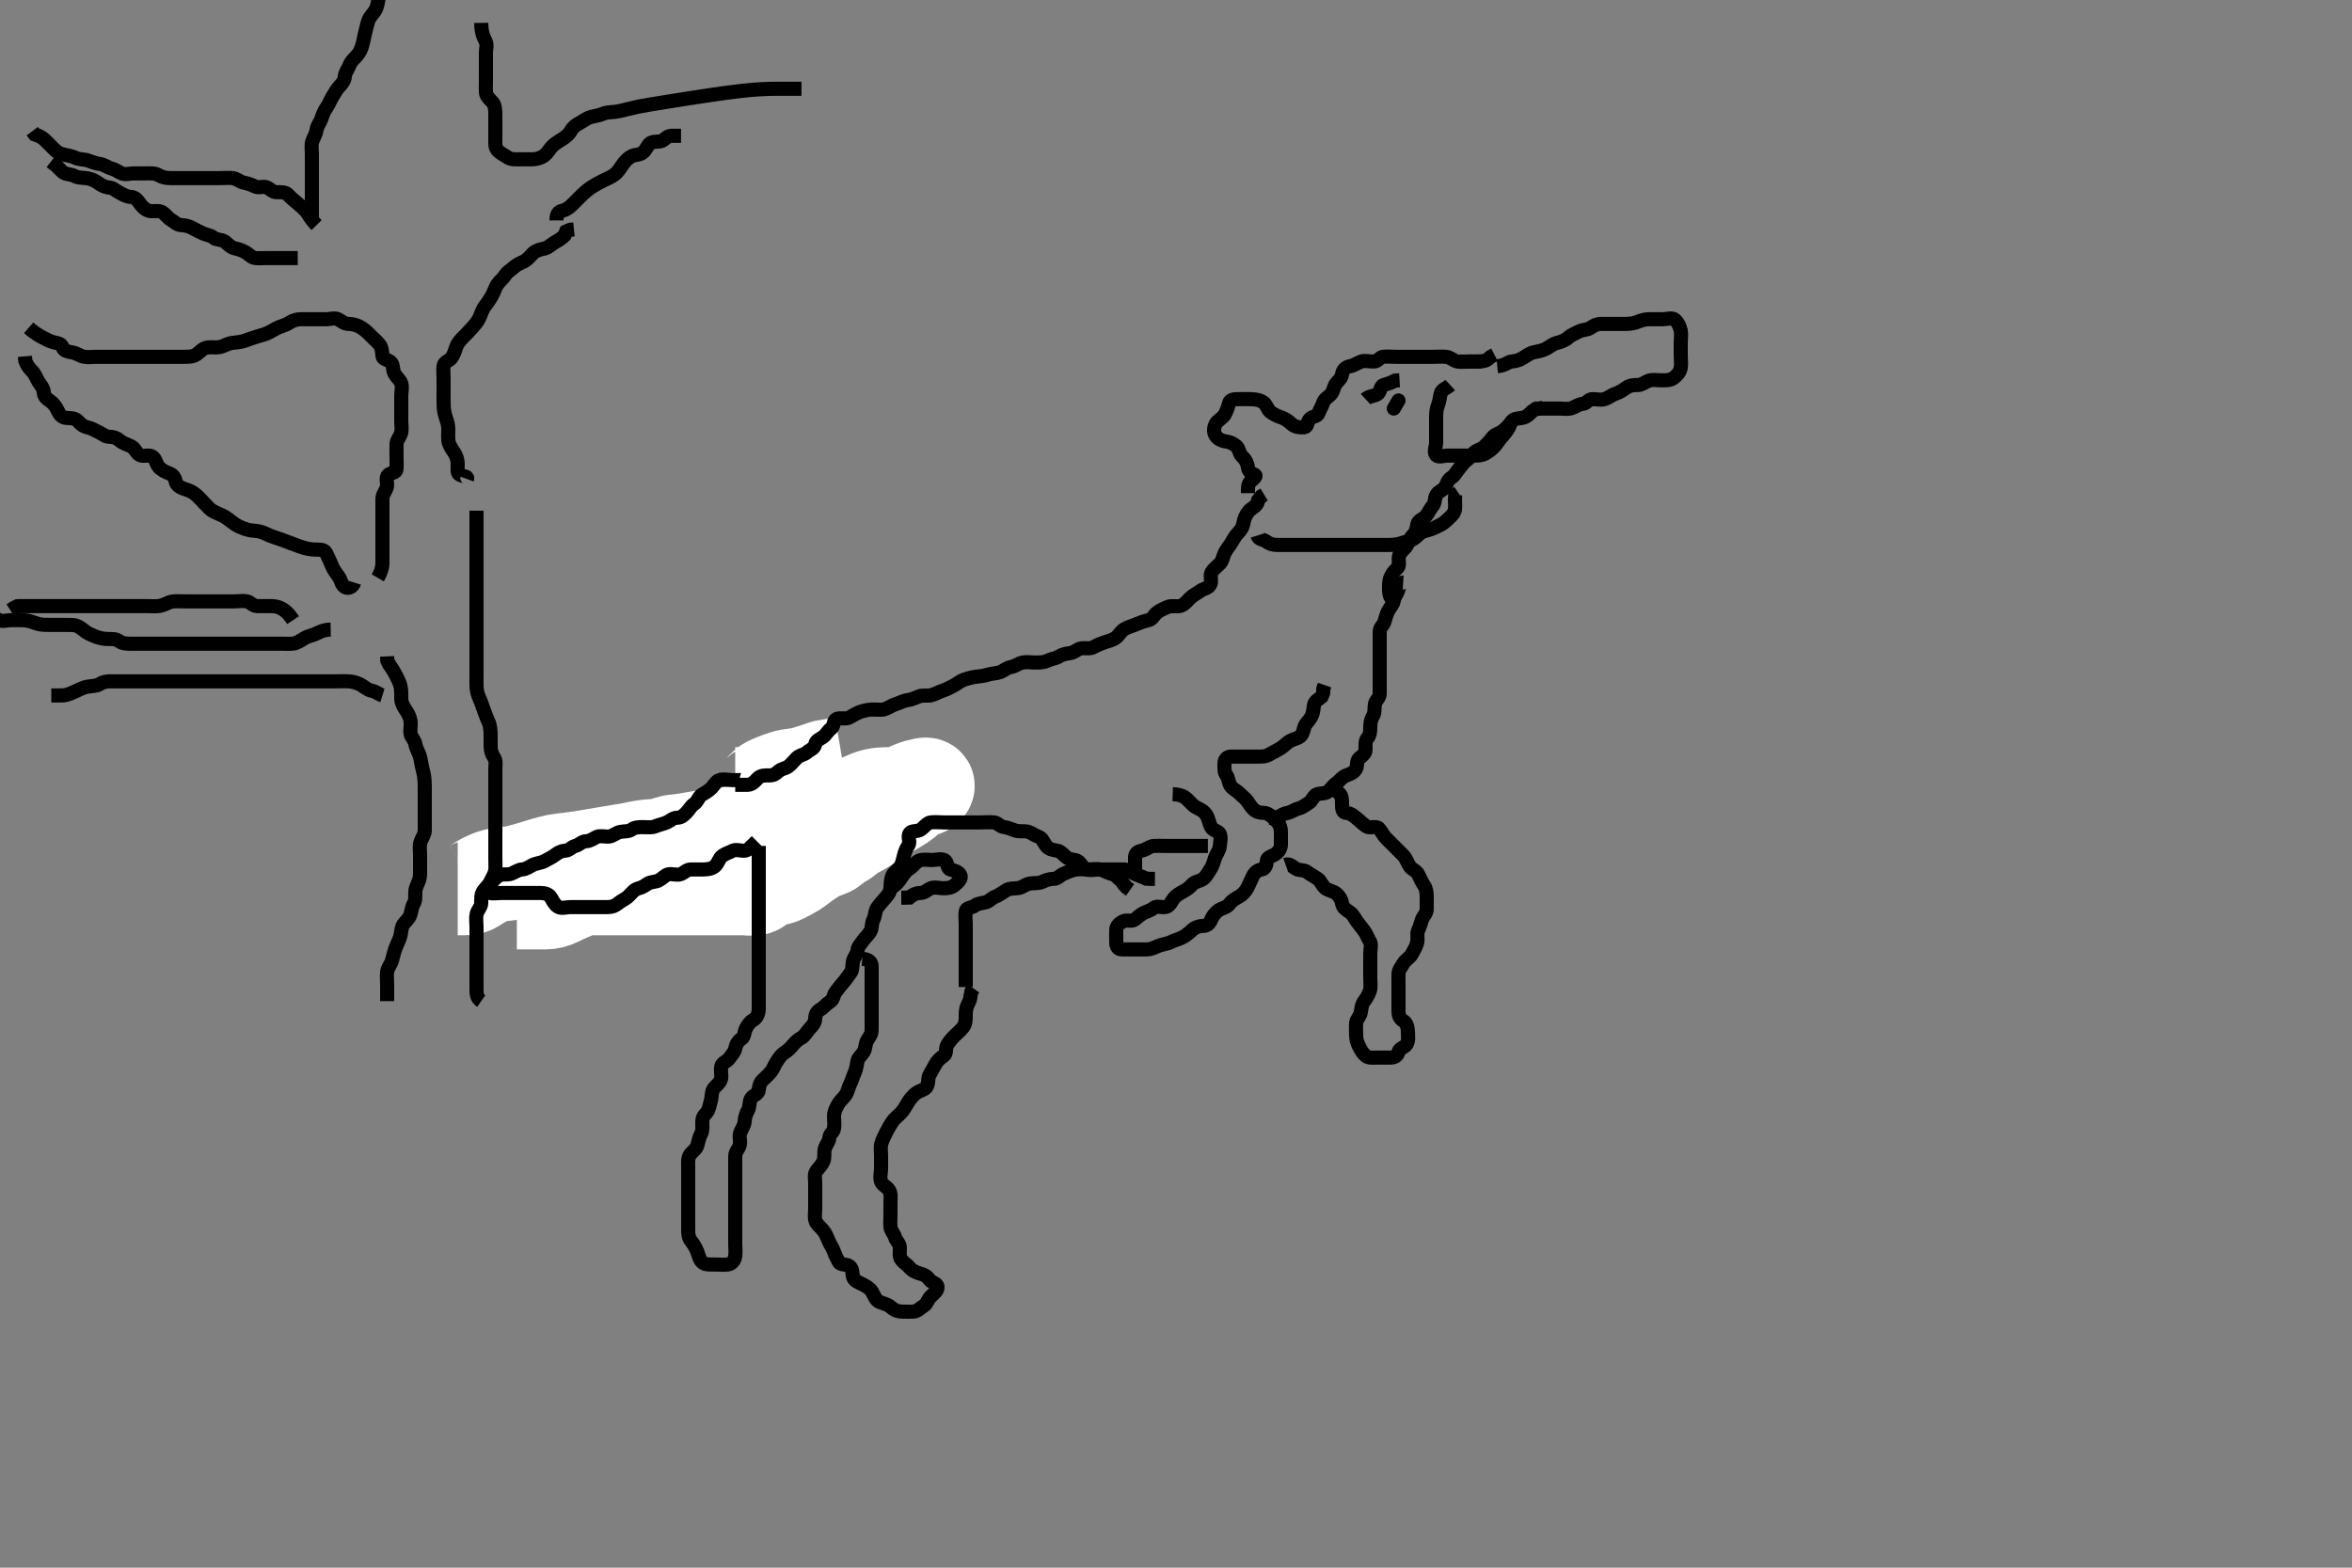 <svg width="500" height="333.333" xmlns="http://www.w3.org/2000/svg" xmlns:svg="http://www.w3.org/2000/svg" xmlns:xlink="http://www.w3.org/1999/xlink">
 <rect width="100%" height="100%" fill="#808080" stroke="none"/>
 <!-- Created with SVG-edit - http://svg-edit.googlecode.com/ -->
 <g display="inline" class="layer">
  <title>Layer 1</title>
  <path t="0,490,521,722,810,880,881,936,968,1001,1015,1080,1168,1200,1354,1384,1409,1424,1450,1475,1497,1513,1530,1561,1576,1596,1602,1619,1620,1708,1729,1729,1754,1792,1840,1856,1872,1890,1912,1938,1939,1946,1966,2016,2048,2049,2072,2073,2103,2128,2142,2143,2162,2185,2208,2225,2226,2265,2296,2297,2320,2345,2384,2407,2432,2464,2464,2488,2561,2577,2609,2610,2721,2745,2775,2776,2913,2945,2946,3000,3040,3120,3121,3136,3164,3187,3216,3280,3336,3400,3472,3487" d="M103.3,189.867C103.357,188.219 104.012,187.826 104.779,187.367C105.593,186.879 106.515,186.943 107.185,186.781C108.147,186.549 108.955,185.956 109.821,185.867C110.695,185.777 111.406,185.411 112.3,185.033C113.083,184.703 113.741,184.18 114.6,183.924C115.464,183.666 116.625,184.236 117.178,183.645C117.76,183.025 117.957,182.066 118.8,181.887C119.681,181.701 120.657,182.003 121.5,181.583C122.162,181.253 122.936,180.872 123.948,180.867C124.731,180.863 125.481,180.409 126.3,180.033C127.043,179.693 128,179.867 128.943,179.867C129.821,179.867 130.7,179.867 131.6,179.867C132.499,179.867 133.354,179.816 134.161,179.441C134.812,179.139 135.779,178.877 136.689,178.867C137.662,178.856 138.472,178.94 139.3,178.846C140.292,178.733 140.954,178.117 141.6,177.571C142.356,176.932 143.3,176.867 144.1,176.867C144.943,176.867 145.821,176.867 146.711,176.867C147.621,176.867 148.735,177.161 149.228,176.42C149.714,175.689 149.005,174.4 149.821,173.908C150.575,173.454 151.6,173.867 152.5,173.867C153.4,173.867 154.3,173.869 155.057,173.867C155.948,173.864 156.762,173.478 157.467,173.033C158.186,172.58 159.155,172.856 159.9,172.256C160.554,171.729 161.421,171.253 162.015,170.783C162.753,170.197 163.258,169.632 164,169.219C164.824,168.761 165.202,168.121 165.868,167.581C166.52,167.053 167.239,166.478 167.8,165.867C168.326,165.293 169.119,165.24 169.875,164.831C170.597,164.439 170.821,163.387 171.6,162.924L172.499,162.865" id="svg_1" stroke-width="3" stroke="#000" fill="none"/>
  <path t="5117,5321,5322,5337,5372,5412,5434,5465,5471,5499,5530,5557,5595,5618,5657,5697,5698,5713,5753,5792,5808,5809,5833,5855,5945,5999,6000,6032,6072,6104,6160,6161,6192,6193,6232,6256,6272,6290,6344,6380,6385,6432,6453,6454,6488,6536,6561,6592,6606,6672,6704,6720,6739,6784,6799,6804,6849,6857,6874,6896,6903,6904,6936,6992,7017,7056,7088,7136,7177,7216,7217,7289" d="M105.3,189.867C106.3,189.867 107.079,189.745 107.9,189.292C108.671,188.867 109.585,188.867 110.5,188.867C111.4,188.867 112.3,188.867 113.179,188.867C114.004,188.867 114.9,188.867 115.8,188.867C116.689,188.867 117.636,188.729 118.4,189.088C119.176,189.453 119.934,189.834 120.779,190.367C121.499,190.82 122.258,191.102 123,191.514C123.824,191.972 124.299,192.687 125.179,192.867C125.993,193.033 126.817,192.867 127.779,192.867C128.7,192.867 129.605,192.867 130.467,192.867C131.3,192.867 132.279,192.867 133.099,192.867C134,192.867 134.9,192.867 135.8,192.867C136.689,192.867 137.079,192.261 137.736,191.903C138.495,191.489 139.586,192.088 140.4,191.645C141.142,191.241 141.136,190.117 141.657,189.514C142.252,188.826 143.3,188.867 144.216,188.867C145.133,188.867 145.911,188.872 146.8,188.867C147.7,188.861 148.453,188.301 149.247,187.924C149.939,187.596 150.722,187.18 151.6,186.924C152.466,186.671 153.4,186.867 154.3,186.867C155.1,186.867 156.137,186.986 156.779,186.346C157.418,185.708 157.609,185.171 158.384,184.781C159.132,184.406 159.279,183.346 159.3,182.384L159.3,181.577L159.3,180.699" id="svg_2" stroke-width="3" stroke="#000" fill="none"/>
  <path t="10069,10096,10111,10146,10147,10155,10155,10155,10155,10163,10163,10163,10163,10181,10182,10182,10182,10190,10191,10191,10191,10191,10193,10214,10214,10214,10215,10215,10215,10221,10222,10222,10222,10222,10223,10223,10223,10223,10230,10230,10230,10230,10246,10246,10247,10247,10253,10253,10254,10254,10261,10261,10266,10267,10267,10279,10280,10280,10280,10286,10287,10287,10288,10288,10294,10295,10295,10296,10310,10311,10311,10311,10312,10318,10318,10319,10319,10319,10320,10320,10321,10321,10327,10328,10328,10329,10329,10329,10343,10344,10345,10345,10346,10346,10346,10353,10354,10354,10355,10355,10355,10362,10363,10363,10364,10364,10378,10379,10379,10395,10396,10396,10402,10402,10426,10561,10577,10582,10583,10589,10590,10604,10605,10612,10613,10614,10614,10615,10631,10631,10632,10633,10639,10640,10641,10641,10657,10658,10675,10677,10678,10693,10709,10711,10718,10724,10740,10741,10742,10751,10752,10752,10768,10769,10790,10791,10791,10800,10801,10807,10807,10823,10825,10832,10833,10840,10856,10864,10865,10872,10873,10931,10932,10933,10940,10941,10941,10942,10943,10957,10958,10959,10960,10978,10985,11006,11025,11044,11065,11066,11097,11104,11111,11130,11163,11173,11174,11175,11197,11198,11205,11207,11208,11216,11216,11233,11234,11243,11244,11245,11252,11253,11253,11254,11271,11290,11291,11292,11301,11302,11317,11318,11327,11328,11349" d="M97.3,188.867C99.1,188.867 99.934,188.894 100.732,188.42C101.388,188.03 102.348,187.37 102.997,187.052C103.689,186.713 104.403,186.381 105.479,186.109C106.14,185.942 107.127,185.866 107.784,185.784C109.192,185.609 109.958,185.424 110.362,185.325C111.221,185.114 112.634,184.701 113.142,184.546C114.202,184.221 114.738,184.046 115.813,183.728C116.337,183.573 117.798,183.191 118.237,183.109C119.062,182.955 119.904,182.869 120.844,182.761C121.379,182.7 122.634,182.536 123.37,182.424C124.17,182.302 125.013,182.163 125.881,182.016C126.759,181.868 127.625,181.717 128.464,181.572C129.257,181.435 130.632,181.194 131.651,181.036C132.371,180.924 133.344,180.793 134.356,180.583C135.009,180.447 135.729,180.274 136.504,180.151C137.695,179.961 138.487,179.924 139.238,179.867C140.245,179.789 141.225,179.525 142.101,179.219C143.052,178.887 143.863,178.875 144.466,178.814C145.468,178.713 146.557,178.512 147.321,178.367C148.104,178.217 149.299,178.022 150.099,177.951C150.888,177.881 151.666,177.86 152.415,177.783C153.482,177.672 154.15,177.504 155.161,177.292C155.868,177.144 157.043,176.986 157.928,176.91C158.404,176.87 159.431,176.785 159.981,176.7C161.809,176.417 162.466,176.21 163.151,176.013C163.856,175.811 164.566,175.583 165.279,175.346C165.989,175.11 166.684,174.865 167.363,174.633C169.212,174.002 169.759,173.825 170.788,173.539C171.278,173.402 172.252,173.169 172.751,173.069C174.36,172.746 174.954,172.667 175.562,172.558C176.822,172.331 177.462,172.202 178.099,172.052C178.735,171.903 180.56,171.332 181.128,171.1C181.684,170.873 182.736,170.384 183.243,170.153C184.209,169.713 185.123,169.325 186.012,169.123C186.835,168.936 187.617,168.887 188.328,168.871C189.532,168.844 190.312,168.884 191.068,168.696C192.294,168.392 192.939,168.014 193.613,167.717C194.798,167.196 195.446,167.085 196.4,166.867C197.24,166.674 197.501,167.086 196.857,167.624C196.228,168.149 195.057,167.995 194.342,168.387C193.476,168.862 193.186,169.587 192.467,170.2C191.909,170.675 191.156,171.123 190.355,171.616C189.951,171.864 188.8,172.533 187.863,173.061C187.321,173.367 186.525,173.823 185.657,174.409C184.993,174.858 184.328,175.356 183.663,175.804C182.809,176.38 181.948,176.69 181.133,177.2C180.423,177.644 179.819,178.362 178.936,178.805C178.127,179.212 177.554,179.729 176.9,180.256C176.153,180.858 175.121,181.005 174.453,181.313C173.826,181.603 172.873,182.179 172.085,182.692C171.558,183.036 170.637,183.705 169.961,184.231C169.138,184.872 168.467,185.273 167.895,185.567C166.907,186.076 166.167,186.529 165.321,186.745C164.436,186.971 163.428,186.747 162.784,187.037C161.961,187.408 161.623,188.547 160.7,188.845C159.928,189.095 158.978,188.867 158.089,188.867C157.1,188.867 156.321,188.867 155.321,188.867C154.495,188.867 153.989,188.867 152.872,188.867C151.88,188.867 151.337,188.867 150.216,188.867C149.659,188.867 148.133,188.867 147.328,188.867C146.691,188.867 145.792,188.867 144.711,188.867C143.8,188.867 142.9,188.867 142,188.867C141.1,188.867 140.2,188.867 139.415,188.867C138.485,188.867 137.543,188.867 136.689,188.867C135.8,188.867 134.991,188.867 133.967,188.867C133.295,188.867 132.305,188.867 131.443,188.867C130.495,188.867 129.531,188.867 128.779,188.867C127.983,188.867 126.987,188.866 126.147,188.867C125.183,188.867 124.324,188.926 123.528,189.153C122.729,189.382 122.124,189.604 120.779,190.188C120.055,190.502 119.361,190.844 118.724,191.157C117.635,191.692 116.8,191.867 116.013,191.867C115.301,191.867 114.269,191.867 113.417,191.867C112.464,191.867 111.699,191.867 110.709,191.867L109.871,191.867L109.279,192.367" id="svg_3" stroke-width="20" stroke="#fff" fill="none"/>
  <path t="12655,12746,12746,12760,12767,12774,12788,12789,12805,12805,12805,12815,12815,12815,12831,12832,12832,12848,12849,12849,12885,12893,12894,12916,12954,12962,12982,12995" d="M156.3,168.867C157.3,168.867 158.1,168.867 159,168.867C159.9,168.867 160.879,168.917 161.503,168.297C162.052,167.752 162.609,166.991 163.31,166.624C164.062,166.23 165.13,165.857 165.847,165.571C166.748,165.212 167.72,164.978 168.525,164.892C169.346,164.804 170.386,164.669 171.053,164.441C171.823,164.178 172.816,163.919 173.621,163.645C174.496,163.348 175.279,162.988 176.3,162.867L177.133,162.867L177.947,162.809L178.384,162.065" id="svg_4" stroke-width="20" stroke="#fff" fill="none"/>
  <path t="17079,17435,17546,17883,18042,18090,18129,18292,18438,18580,18581,18667,18683,18804,18860,18882,19004,19059,19188,19188,19227,19299,19380,19434,19506,19732,19795,19819,19874,19979,20043,20196,20262,20387,20388,20443,20740,20741,20780,20787,20859,20947,21027,21098,21138,21139,21236,21259,21260,21323,21370,21418,21507,21563,21691,21804,21832,21874,21890,21923,21997,22083,22084,22154,22155,22203,22251,22323,22443,22540,22540,22602,22901,22901,22988,23013,23151,23356,23484,23756,23868,23987,24019,24099,24163,24218,24491,24604,24683,24722,24723,24771,24917,24987,25002,25156,25235,25235,25290,25315,25363,25628,25708,25732,25803,25835,25883,26072,26146,26211,26244,26413,26428,26515,26651,26804,26805,26949,27011,27011,27042,27083,27112,27212,27238,27283,27284,27341,27411,27458,27459,27597,27612,27630,27699,27763,27795,27842,28060,28071,28163,28163,28235,28484,28539,28555,28685,28715,29149,29252,29275,29354,29370,29556,29635" d="M163.3,166.867C162.3,166.846 161.806,166.086 160.943,165.867C160.029,165.634 159.1,165.867 158.2,165.867C157.353,165.867 156.538,165.867 155.647,165.867C154.784,165.867 153.768,165.571 152.911,165.877C152.174,166.141 151.782,167.026 151.216,167.583C150.545,168.243 149.911,168.546 149.133,169.033C148.522,169.416 148.294,170.458 147.595,170.919C146.84,171.418 146.464,172.258 145.875,172.831C145.374,173.316 144.865,173.847 144,173.867C143.005,173.89 142.496,174.533 141.8,174.846C140.946,175.23 140.193,175.32 139.3,175.7C138.548,176.02 137.585,175.867 136.731,175.867C135.948,175.867 134.945,175.876 134.3,176.367C133.651,176.86 132.764,176.713 131.9,176.877C130.954,177.057 130.313,177.782 129.5,177.865C128.668,177.951 127.582,177.62 126.869,177.952C126.047,178.335 125.498,178.839 124.6,178.867C123.656,178.896 123.229,179.63 122.3,179.867C121.476,180.076 121.085,180.806 120.2,180.867C119.302,180.928 118.65,181.289 118.016,181.781C117.291,182.344 116.565,182.613 115.816,183.065C115.147,183.469 114.108,183.512 113.275,183.903C112.554,184.24 111.889,184.829 110.979,184.867C110.161,184.901 109.386,185.552 108.59,185.809C107.82,186.059 106.749,185.748 106.004,186.219C105.226,186.711 104.779,187.387 104.101,188.065C103.467,188.7 103.298,189.685 104.101,189.865C104.922,190.05 105.821,189.867 106.8,189.867C107.7,189.867 108.596,189.867 109.467,189.867C110.4,189.867 111.3,189.867 112.1,189.867C112.943,189.867 113.821,189.861 114.8,189.867C115.7,189.872 116.649,190.043 117.133,190.867C117.517,191.519 117.907,192.35 118.585,192.781C119.36,193.274 120.4,192.867 121.3,192.867C122.101,192.867 123,192.867 123.9,192.867C124.779,192.867 125.736,192.867 126.6,192.867C127.5,192.867 128.4,192.867 129.3,192.867C130.101,192.867 130.8,192.599 131.467,192.033C132.151,191.452 132.944,191.22 133.657,190.51C134.301,189.868 134.834,189.126 135.7,188.903C136.568,188.679 136.988,188.372 137.657,187.924C138.359,187.454 139.349,187.563 140,187.219C140.889,186.75 141.305,186.139 142.01,185.924C142.784,185.688 143.962,186.199 144.779,185.846C145.493,185.537 146.004,184.869 146.9,184.867C147.8,184.864 148.689,184.867 149.585,184.867C150.5,184.866 151.428,184.678 152,184.162C152.727,183.506 152.837,182.471 153.585,181.952C154.258,181.485 154.974,181.299 155.725,180.903C156.486,180.502 157.53,180.988 158.4,180.867C159.202,180.755 159.653,179.919 160.275,179.441L160.875,178.841" id="svg_5" stroke-width="3" stroke="#000" fill="none"/>
  <path t="31995,32331,32362,32388,32420,32429,32456,32457,32492,32492,32493,32529,32529,32529,32586,32586,32600,32728,32827" d="M163.3,166.867C163.467,167.7 164.3,167.867 165.216,167.867C166.005,167.867 166.961,167.903 167.785,167.58C168.539,167.284 169.297,166.696 169.905,166.219C170.533,165.724 171.452,165.138 172.248,164.981C173.029,164.827 174.157,164.867 174.991,164.867L175.9,164.831L176.689,164.431L177.216,163.667" id="svg_6" stroke-width="3" stroke="#000" fill="none"/>
  <path t="35649,35954,36003,36004,36100,36244,36291,36371,36396" d="M167.3,167.867C166.387,167.867 167.301,167.904 168.1,167.867C169.018,167.824 169.384,167.065 169.875,166.267L170.275,165.477L170.821,164.887" id="svg_7" stroke-width="20" stroke="#fff" fill="none"/>
  <path t="38596,38763,38779,38819,38857,38859,38866,38867,38893,38901,38931,38968,38975,38975,39002,39002,39044,39045" d="M166.3,169.867C167.005,169.219 167.913,169.02 168.779,168.867C169.622,168.718 170.184,168.142 171.125,167.881C171.814,167.691 172.46,166.865 173.133,166.2C173.627,165.713 174.543,165.381 175.467,165.033C176.097,164.796 177.133,164.7 177.8,164.367L178.783,163.951L179.439,163.841" id="svg_8" stroke-width="20" stroke="#fff" fill="none"/>
  <path t="41969,42300,42380,42403,42427,42508,42508,42548,42562,42667,42680,42758,42802,42823,42851,42914,42986,43051,43051,43117,43203,43219,43233,43234,43249,43370,43435,43507,43507,43571,43584,43613,43651,43670,43679,43717,43760,43765,43778,43779,43779,43794,43829,43836,43864,43865,43872,43901,43916,43916,43934,43935,43970,43981,44004,44005,44041,44049,44077,44115,44116,44142,44148,44149,44178,44215,44250,44250,44286,44287,44287,44296,44297,44297,44302,44322,44328,44333,44362,44368,44369,44411,44433,44434,44471,44503,44540,44549,44575,44575,44611,44620,44620,44659,44686,44687,44724,44732,44753,44765,44788,44825,44833,44833,44858,44896,44897,44897,44930,44931,44937,44969,44969,44975,44976,45004,45013,45014,45020,45051,45080,45081,45115,45159,45211,45242,45243,45331,45379,45426,45490,45491,45514,45538,45595,45666,45699,45730,45770,45771,45810,45811,45826,45923,45970,46011,46011,46012,46091,46107,46161,46210,46212,46331,46332,46387,46467,46468,46572,46573" d="M156.3,166.867C157.321,166.867 158.102,166.903 159,166.867C159.902,166.831 160.521,166.099 161,165.572C161.699,164.803 162.7,164.867 163.6,164.867C164.499,164.867 164.901,164.53 165.522,163.988C166.19,163.405 167.039,163.422 167.657,162.919C168.361,162.347 168.844,161.683 169.384,161.152C170.033,160.515 170.913,160.524 171.522,159.988C172.229,159.365 173.088,159.207 173.289,158.303C173.493,157.388 174.157,157.263 174.967,156.7C175.59,156.267 175.966,155.394 176.689,154.892C177.338,154.442 177.135,153.198 177.821,152.887C178.612,152.529 179.705,152.977 180.503,152.581C181.167,152.252 182.061,151.648 182.8,151.387C183.525,151.132 184.48,150.895 185.41,150.867C186.32,150.839 187.308,151.02 187.995,150.809C188.856,150.546 189.606,149.947 190.467,149.7C191.147,149.504 192.122,148.964 192.938,148.871C193.815,148.771 194.537,148.365 195.467,148.033C196.244,147.756 197.221,148.038 198.005,147.809C198.896,147.55 199.65,147.101 200.439,146.841C201.297,146.559 201.952,146.19 202.732,145.783C203.536,145.363 204.066,144.828 204.962,144.514C205.766,144.232 206.72,143.978 207.525,143.892C208.346,143.804 209.386,143.669 210.053,143.441C210.823,143.178 211.964,143.204 212.779,142.846C213.491,142.533 214.016,141.983 214.936,141.831C215.806,141.686 216.375,141.083 217.467,140.867C218.284,140.704 219.1,140.867 220,140.867C220.9,140.867 221.821,140.892 222.605,140.514C223.493,140.085 224.364,140.05 225.132,139.583C225.86,139.14 226.494,139 227.543,138.862C228.419,138.747 228.978,138.011 229.821,137.867C230.687,137.718 231.677,138.042 232.499,137.583C233.287,137.142 233.962,136.876 234.784,136.583C235.49,136.331 236.532,136.139 237.3,135.533C237.83,135.115 238.217,134.27 239.067,133.753C239.743,133.342 240.81,133.058 241.633,132.7C242.351,132.388 243.302,132.046 244.079,131.892C244.97,131.715 245.352,130.754 245.911,130.303C246.681,129.68 247.519,129.366 248.3,129.033C249.052,128.713 250.028,129.055 250.9,128.831C251.766,128.608 252.399,127.766 252.943,127.224C253.656,126.513 254.495,126.152 255.179,125.645C255.874,125.129 256.775,125.162 257.258,124.346C257.707,123.588 257.139,122.502 257.521,121.767C257.962,120.92 258.76,120.454 259.4,119.766C259.883,119.248 260.007,118.319 260.353,117.576C260.741,116.743 261.232,116.299 261.736,115.456C262.22,114.646 262.595,113.97 263.1,113.436C263.818,112.677 264.184,112.151 264.336,111.231C264.48,110.36 264.82,109.487 265.467,108.7C265.925,108.143 266.864,107.805 267.285,107.005L267.469,106.349L268.151,105.513L268.732,105.153" id="svg_9" stroke-width="3" stroke="#000" fill="none"/>
  <path t="50344,50421,50436,50479,50520,50521,50559,50559,50559,50560,50592,50593,50636,50700,50701,50790,50805,50836,50860,50896,50932,50967,50968,51003,51036,51044,51091,51123,51157,51179,51233,51258,51291,51411,51443,51459,51500,51563,51627,51699,51812,51852,51890,51922,51986,51987,52066,52080,52179,52259,52307,52364,52411,52426,52461,52462,52507,52571,52595,52595,52660,52731,52779,52779,52795,52891,52971,52971,52985,52985,53051,53083,53107,53140,53173,53243,53261,53261,53299,53334,53395,53395,53435,53460,53514,53530,53546,53577,53595,53613,53642,53662,53705,53721,53761,53810,53834,53835,53883,53901,53966,53989,54036,54069,54105,54142,54356,54357,54493,54493,54507,54508,54749,54828,54875,55084,55085,55123,55163,55164,55218,55235,55291,55346,55387,55387,55458,55491,55492,55628,55628,55683,55715,55746,55787,55810,55843,55882,55915,55932,55948,55995,56025,56064,56106,56144,56145,56188,56266,56276,56277,56284,56371,56372,56411,56443,56532,56548,56659,56691,56700,56715,56732,56755,56789,56809,56876,56891,56955,57002,57165,57186,57242,57307,57386,57387,57572,57732,57733,57795,57875,57889,57939,58085,58108,58127,58195,58196,58212,58241,58259,58292,58315,58334,58352,58388,58420,58435,58453,58474,58515,58639,58724,58740,58741,58804,58852,58876,58916,58939,58940,58952,59003,59020,59052,59075,59118,59128,59165,59166,59173,59212,59274,59300,59301,59323,59324,59381,59397,59444,59445,59484,59500,59507,59539,59619,59643,59692,59748,59788,59809,59884,60029,60068,60101,60102,60123,60149,60196,60213,60214,60236,60348,60372,60412,60435,60547,60571,60588,60613,60649,60688,60689,60726,60728,60766,60956,60966,61501,62173,62183,62227,62228,62267,62269,62316,62333,62459,62461,62506,62522,62555,62602,62630,62707,62755,62811,62924,63419,63421,63533,63573,63574,63627,63707,63747,63803,63899,63916,63995,64124,64235,64339" d="M161.3,179.867C161.3,180.867 161.3,181.668 161.3,182.624C161.3,183.533 161.3,184.149 161.3,185.2C161.3,186.167 161.3,186.846 161.3,187.813C161.3,188.811 161.3,189.663 161.3,190.581C161.3,191.572 161.3,192.299 161.3,193.303C161.3,194.167 161.3,195.067 161.3,195.967C161.3,196.867 161.3,197.628 161.3,198.519C161.3,199.383 161.3,200.346 161.3,201.267C161.3,202.167 161.3,203.067 161.3,203.967C161.3,204.867 161.3,205.668 161.3,206.567C161.3,207.467 161.3,208.431 161.3,209.303C161.3,210.167 161.3,211.067 161.3,211.967C161.3,212.867 161.318,213.668 161.3,214.567C161.282,215.467 160.964,216.384 160.133,216.867C159.44,217.27 158.974,217.903 158.584,218.667C158.199,219.42 158.285,220.462 157.653,220.862C156.898,221.341 156.467,222.078 156.3,222.967C156.15,223.762 155.514,224.309 155.015,225.065C154.613,225.674 153.515,225.931 153.336,226.728C153.123,227.677 153.49,228.608 153.264,229.477C153.041,230.334 152.095,230.886 151.657,231.567C151.198,232.28 151.375,233.25 151.079,234.188C150.858,234.888 150.741,236.026 150.216,236.58C149.577,237.254 149.3,237.668 149.3,238.567C149.3,239.467 149.424,240.401 149.016,241.152C148.586,241.944 148.501,242.703 148.243,243.567C147.986,244.425 147.028,244.955 146.653,245.571C146.154,246.39 146.3,247.367 146.3,248.267C146.3,249.167 146.3,250.067 146.3,250.967C146.3,251.867 146.3,252.745 146.3,253.571C146.3,254.467 146.3,255.367 146.3,256.256C146.3,257.224 146.3,258.068 146.3,259.033C146.3,259.846 146.3,260.757 146.3,261.571C146.3,262.467 146.405,263.266 146.947,263.919C147.438,264.51 147.907,265.316 148.247,266.171C148.576,266.998 148.703,268.005 149.467,268.533C150.049,268.937 151.133,268.867 152.013,268.867C152.875,268.867 153.828,268.979 154.689,268.867C155.543,268.755 156.152,268.095 156.296,267.11C156.424,266.228 156.3,265.436 156.3,264.431C156.3,263.567 156.3,262.667 156.3,261.767C156.3,260.867 156.3,260.067 156.3,259.11C156.3,258.219 156.3,257.436 156.3,256.424C156.3,255.681 156.3,254.624 156.3,253.767C156.3,252.867 156.3,252.065 156.3,251.167C156.3,250.267 156.3,249.367 156.3,248.467C156.3,247.567 156.29,246.667 156.3,245.767C156.31,244.866 157.047,244.319 157.264,243.456C157.486,242.572 157.024,241.66 157.385,240.784C157.721,239.969 158.268,239.215 158.296,238.519C158.336,237.514 158.648,236.733 159.016,236.065C159.47,235.241 159.199,234.183 159.725,233.477C160.262,232.758 161.239,232.651 161.3,231.767C161.362,230.869 161.618,230.12 162.216,229.583C162.854,229.009 163.414,228.477 163.947,227.814C164.41,227.238 164.605,226.473 165.133,225.7C165.615,224.995 165.963,224.381 166.689,223.892C167.358,223.442 168.012,222.898 168.595,222.161C169.116,221.504 169.663,221.057 170.4,220.645C171.137,220.233 171.485,219.381 172.133,218.7C172.736,218.067 173.271,217.515 173.3,216.581C173.329,215.668 173.644,215.076 174.4,214.645C175.069,214.264 175.686,213.456 176.499,212.951C177.231,212.495 177.146,211.548 177.653,210.919C178.149,210.303 178.644,209.563 179.247,208.919C179.792,208.338 180.244,207.568 180.8,206.867C181.286,206.253 181.162,205.376 181.304,204.51C181.448,203.633 182.215,202.879 182.299,202.067C182.385,201.228 182.905,200.851 183.353,200.162C183.856,199.388 184.551,198.875 185.015,198.067C185.457,197.296 185.253,196.313 185.653,195.567C186.105,194.723 185.978,193.729 186.467,193.033C186.97,192.317 187.493,191.743 188.005,191.167C188.655,190.434 189.233,189.772 189.3,188.846C189.361,187.997 189.318,187.243 189.653,186.276C189.899,185.562 190.786,185.081 191.275,184.42C191.815,183.689 191.914,182.903 192.179,181.888C192.396,181.053 192.614,180.476 193.133,179.7C193.606,178.993 192.835,177.886 193.385,177.152C193.847,176.536 195.063,176.904 195.8,176.346C196.576,175.758 197.119,174.951 197.842,174.867C198.778,174.758 199.647,174.867 200.543,174.867C201.5,174.867 202.4,174.867 203.3,174.867C204.1,174.867 205.015,174.867 205.911,174.867C206.8,174.867 207.7,174.867 208.595,174.867C209.522,174.867 210.404,174.778 211.3,174.867C212.146,174.95 212.585,175.772 213.467,175.867C214.188,175.944 215.108,176.336 215.816,176.583C216.74,176.905 217.694,176.612 218.595,176.871C219.363,177.092 219.866,177.608 220.7,177.888C221.619,178.197 221.833,179.099 222.4,179.845C222.94,180.555 223.809,180.741 224.689,180.867C225.542,180.988 226.024,181.758 226.8,182.346C227.537,182.904 228.605,182.681 229.216,183.151C229.896,183.674 230.174,184.592 230.911,184.856C231.748,185.156 232.779,184.867 233.633,184.867C234.485,184.867 235.415,184.867 236.3,184.867C237.1,184.867 238,184.856 238.9,184.867C239.8,184.877 240.552,185.51 241.353,185.862C242.043,186.166 242.9,186.441 243.7,186.831L244.595,186.867L245.522,186.867" id="svg_10" stroke-width="3" stroke="#000" fill="none"/>
  <path t="66154,66365,66375,66430,66454,66501,66517,66604,66652,66716,66748,66780,66820,66835,66842,66859,66932,66933,66988,67004,67015,67038,67059,67069,67069,67116,67142,67175,67192,67213,67213,67237,67316,67317,67367,67368,67408,67423,67454,67472,67472,67489,67507,67524,67556,67571,67597,67758,67782,67807,67808,67815,67860,67860,67932,67933,68004,68092,68156,68157,68197,68244,68292,68325,68349,68374,68420,68452,68453,68469,68486,68509,68510,68532,68532,68578,68610,68636,68660,68709,68724,68764,68796,68826,68860,68868,68900,68900,68936,68978,69020,69021,69059,69102,69151,69194,69236,69239,69246,69339,69427,69467,69524,69555,69583,69917,69932,69950,69988,69988,70054,70172,70173,70212,70316,70438,70492,70493,70539,70579,70619,70676,70694,70726,70805,70845,70869,70870,70879,70895,70926,70947,70960,70967,71013,71038,71061,71109,71182,71214,71238,71301,71317,71318,71366,71382,71400,71461,71533,71573,71637,71677,71694,71789,71829,71853,71900,71941,71957,71981,72016,72055,72097,72109,72111,72137,72138,72177,72178,72264,72265,72299,72327,72381,72382,72414,72430,72541,72557,72558,72629,72655,72694,72710,72733,72741,72760,72786,72820,72900,72933,72934,72961,72970,72988,73028,73149,73150,73220,73268,73429,73477,73478" d="M183.3,203.867C185.133,204.033 185.3,204.846 185.3,205.668C185.3,206.567 185.3,207.467 185.3,208.346C185.3,209.224 185.3,210.167 185.3,211.067C185.3,211.967 185.3,212.841 185.3,213.668C185.3,214.567 185.3,215.467 185.3,216.346C185.3,217.309 185.3,218.052 185.3,218.981C185.3,219.967 184.793,220.476 184.357,221.224C183.932,221.954 184.015,222.926 183.653,223.567C183.188,224.387 182.454,224.826 182.3,225.571C182.135,226.371 182.021,227.352 181.725,228.005C181.308,228.927 181.072,229.831 180.725,230.503C180.306,231.314 180.249,232.158 179.725,232.881C179.217,233.584 178.557,234.075 178.133,234.867C177.733,235.615 177.31,236.366 177.3,237.267C177.29,238.167 177.45,239.079 177.3,239.967C177.156,240.817 176.385,241.037 176.3,241.967C176.216,242.878 175.539,243.403 175.321,244.346C175.128,245.178 175.401,246.1 175.016,246.981C174.692,247.723 174.061,248.313 173.584,248.951C173.01,249.719 173.3,250.667 173.3,251.567C173.3,252.467 173.3,253.367 173.3,254.267C173.3,255.167 173.3,256.065 173.3,256.924C173.3,257.867 173.108,258.7 173.357,259.567C173.577,260.332 174.447,260.927 175,261.624C175.548,262.314 175.831,263.054 176.216,263.98C176.555,264.795 177.049,265.34 177.304,266.162C177.541,266.925 177.903,267.482 178.321,268.346C178.66,269.048 179.909,268.699 180.595,269.224C181.346,269.797 181.143,270.898 181.357,271.567C181.633,272.43 182.653,272.698 183.5,273.151C184.152,273.499 184.988,273.965 185.384,274.668C185.844,275.485 186.162,276.438 186.869,276.783C187.583,277.131 188.662,277.283 189.3,277.867C189.919,278.433 190.699,278.849 191.6,278.867C192.498,278.885 193.388,278.957 194.3,278.867C195.146,278.783 195.644,278.076 196.4,277.645C197.085,277.255 197.243,276.257 197.868,275.667C198.509,275.061 199.401,274.464 199.3,273.571C199.217,272.837 198.086,272.749 197.657,272.162C197.102,271.403 196.569,271.052 195.7,270.831C194.838,270.611 193.894,270.19 193.357,269.514C192.88,268.913 192.256,268.639 191.633,267.867C191.09,267.193 191.31,266.167 191.3,265.303C191.29,264.366 190.507,263.873 190.304,263.162C190.046,262.258 189.384,261.713 189.3,260.892C189.216,260.07 189.3,259.167 189.3,258.267C189.3,257.367 189.3,256.477 189.3,255.58C189.3,254.7 189.499,253.774 188.947,252.976C188.481,252.302 187.574,251.993 187.311,251.256C186.978,250.324 187.3,249.367 187.3,248.467C187.3,247.567 187.3,246.667 187.3,245.767C187.3,244.919 187.139,244.042 187.336,243.267C187.555,242.404 187.982,241.589 188.385,240.783C188.759,240.034 189.176,239.299 189.657,238.567C190.179,237.772 190.92,237.286 191.5,236.665C192.122,236.001 192.565,235.202 193.015,234.436C193.49,233.626 194.047,233.005 194.7,232.477C195.445,231.876 196.529,231.759 196.943,231.162C197.49,230.373 197.176,229.333 197.584,228.581C198.014,227.789 198.417,227.086 198.875,226.267C199.306,225.494 199.889,224.989 200.595,224.514C201.376,223.988 200.898,222.929 201.385,222.152C201.85,221.412 202.333,220.839 202.911,220.256C203.597,219.563 204.191,219.144 204.779,218.367C205.337,217.629 205.3,216.668 205.3,215.783C205.3,214.867 205.415,214.085 205.875,213.303C206.33,212.527 206.301,211.667 206.521,210.767L206.947,210.167" id="svg_11" stroke-width="3" stroke="#000" fill="none"/>
  <path t="77085,77253,77271,77280,77324,77366,77367,77367,77430,77565,77662,77662,77694,77694,77719,77773,77798,77837,77876,77966,77973,78005,78061,78076,78100,78117,78148,78181,78181,78196,78197,78214,78233,78233,78240,78241,78248,78263,78263,78283,78291,78291,78299,78313,78331,78352,78372,78373,78405,78484,78524,78540,78604,78604,78727,78734,78878,78916,78964,79004,79109,79109,79198,79206" d="M205.3,209.867C205.3,208.867 205.3,208.065 205.3,207.167C205.3,206.325 205.3,205.324 205.3,204.616C205.3,203.635 205.3,202.681 205.3,201.767C205.3,200.867 205.3,200.109 205.3,199.214C205.3,198.351 205.3,197.313 205.3,196.431C205.3,195.567 205.149,194.654 205.3,193.767C205.445,192.916 206.516,193.089 207.216,192.583C207.91,192.081 208.622,192.062 209.499,191.865C210.306,191.685 210.766,190.953 211.621,190.645C212.319,190.394 213.236,189.705 213.889,189.303C214.667,188.824 215.628,188.945 216.475,188.831C217.292,188.72 217.949,188.067 218.821,187.887C219.765,187.694 220.691,187.918 221.543,187.514C222.353,187.13 223.1,186.886 224,186.867C224.865,186.848 225.363,186.104 226.062,185.814C226.93,185.454 227.614,185.083 228.653,184.903C229.572,184.743 230.5,184.867 231.4,184.867C232.3,184.867 233.134,184.671 234,184.924C234.878,185.18 235.62,185.671 236.499,185.868C237.251,186.036 237.736,186.852 238.4,187.309L238.9,188.016L239.499,188.697L240.247,189.224" id="svg_12" stroke-width="3" stroke="#000" fill="none"/>
  <path t="81471,81556,81571,81618,81618,81623,81661,81704,81704,81787,81788,81875,81922,81923,81978,82212,82236,82275,82331,82363,82363,82394,82442,82443,82491,82546,82560,82595,82642,82699,82731,82778,82883,82884,82909,82932,82947,82987,83043,83083,83099,83125,83180,83196,83214,83253,83253,83261,83286,83311,83331,83348,83413,83507,83530,83560,83577,83601,83816,83945,83953,83970,84026,84058,84124,84139,84164,84205,84243,84244,84286,84327,84327,84368,84408,84409,84451,84452,84457,84458,84491,84501,84533,84574,84642,84643,84715,84715,84716,84748,84771,84794,84826,84875,84875,84931,84948,84962,84963,84993,85040,85086,85101,85179,85251,85252,85283,85332,85391,85451,85668,85731,85780,85843,85875,85884,85942,85979,85994,86012,86028,86072,86072,86114,86167,86167,86267,86300,86327,86356,86383,86404,86405,86443,86499,86694,86773,86869,86990,87060,87116,87164,87196,87213,87245,87283,87309,87341,87364,87435,87499,87531,87532,87564,87587,87635,87667,87680,87717,87718,87778,87795,87838,87876,87930,87959,87994,87995,88100,88163,88243,88244,88259,88299,88364" d="M249.3,168.867C251,168.924 251.805,169.382 252.5,170.067C253.004,170.563 253.635,171.372 254.5,171.783C255.257,172.142 255.957,172.475 256.499,173.351C256.909,174.015 257.037,175.053 257.467,175.867C257.858,176.608 259.014,176.672 259.3,177.303C259.657,178.09 259.382,179.07 259.3,179.967C259.216,180.878 258.596,181.545 258.3,182.387C258.025,183.171 257.834,184.07 257.3,184.846C256.815,185.549 256.44,186.382 255.779,186.867C255.09,187.373 253.975,187.442 253.421,188.088C252.898,188.7 252.34,189.097 251.6,189.514C250.855,189.934 250.14,190.297 249.584,190.951C249.062,191.565 248.756,192.608 247.9,192.831C247.028,193.057 245.923,192.502 245.3,193.033C244.691,193.553 244.043,193.703 243.2,194.088C242.531,194.394 241.866,195.022 241.247,195.514C240.6,196.029 239.503,195.503 238.736,195.903C237.977,196.298 237.329,196.87 237.3,197.668C237.268,198.566 237.3,199.467 237.3,200.346C237.3,201.292 237.657,201.867 238.5,201.867C239.4,201.867 240.3,201.867 241.179,201.867C242.005,201.867 242.9,201.872 243.8,201.867C244.7,201.861 245.445,201.478 246.185,201.151C247.077,200.757 248.137,200.707 248.779,200.367C249.609,199.928 250.489,199.749 251.3,199.346C252.161,198.917 252.769,198.356 253.4,197.767C253.991,197.214 254.9,196.877 255.8,196.867C256.689,196.856 257.162,196.328 257.522,195.424C257.766,194.81 258.421,193.969 259.125,193.513C259.779,193.09 260.843,192.936 261.325,192.256C261.835,191.538 262.567,191.103 263.4,190.645C264.075,190.274 264.8,189.532 265.179,188.767C265.598,187.92 265.883,187.271 266.3,186.367C266.665,185.575 267.294,184.999 268.216,184.867C269.012,184.752 269.246,183.865 269.3,183.067C269.357,182.218 270.269,182.156 271.057,181.645C271.845,181.135 272.282,180.431 272.3,179.567C272.319,178.667 272.3,177.767 272.3,176.841C272.3,176.065 272.074,175.324 271.421,174.645C270.863,174.065 270.323,173.457 269.467,173.033C268.79,172.698 267.862,172.988 266.936,172.431C266.208,171.992 265.792,171.269 265.296,170.514C264.848,169.833 264.141,169.349 263.584,168.783C262.923,168.112 262.156,167.836 261.657,167.162C261.143,166.468 261.211,165.449 260.725,164.841C260.227,164.217 260.295,163.267 260.3,162.367C260.305,161.477 260.821,160.877 261.7,160.867C262.6,160.856 263.5,160.867 264.4,160.867C265.325,160.867 266.101,160.867 267,160.867C267.9,160.867 268.903,160.943 269.657,160.514C270.448,160.064 271.078,159.745 271.9,159.292C272.671,158.867 273.151,158.373 273.736,157.892C274.464,157.293 275.346,157.15 276.1,156.783C276.934,156.376 277.04,155.428 277.305,154.571C277.541,153.808 278.246,153.318 278.725,152.467C279.134,151.74 279.203,150.975 279.311,150.052C279.423,149.093 280.3,148.7 280.943,148.162L281.279,147.367L281.311,146.467L281.585,145.668" id="svg_13" stroke-width="3" stroke="#000" fill="none"/>
  <path t="92571,93071,93109,93157,93205,93226,93267,93311,93351,93399,93400,93445,93446,93455,93548,93587,93635,93691,93811,93876,93933,94004,94054" d="M241.3,184.867C241.3,184.065 241.289,183.167 241.3,182.267C241.31,181.387 241.93,181.035 242.8,180.846C243.646,180.662 244.394,179.928 245.3,179.867C246.055,179.816 246.953,179.867 247.816,179.867C248.758,179.867 249.736,179.867 250.6,179.867C251.5,179.867 252.4,179.867 253.3,179.867C254.101,179.867 255,179.867 255.9,179.867L256.779,179.867" id="svg_14" stroke-width="3" stroke="#000" fill="none"/>
  <path t="95623,95941,95956,95992,95998,96026,96058,96095,96095,96122,96122,96134,96153,96166,96211,96212,96266,96275,96275,96319,96319,96331,96364,96364,96407,96452,96468,96501,96508,96556,96667,96747,96786,96787,96835,96851,96892,96918,96932,96979,97019,97066,97067,97116,97163,97219,97300,97300,97452,97508,97524,97562,97578,97619,97635,97691,97723,97724,97764,97819,97844,97916,98011,98123,99082,99344,99408,99440,99481,99505,99528,99560,99560,99616,99672,99682,99804,99907,100028,100054,100077,100078,100103,100162,100195,100278,100285,100339,100379,100428,100428,100443,100507,100549,100603,100627,100683,100684,100754,100787,100805,100827,100874,100874,100916,100938,100962,100978,101002,101107,101180,101210,101285,101332,101372,101500,101580,101604,101660,101731,101836,101892,101956,102012,102013,102197,102198,102373,102414,102415,102475,102532,102611,102667,102682,102748,102796,102875,102876,102947,102958,103069,103181,104981,105043,105107,105123,105179,105285,105493" d="M273.3,183.867C274.101,183.584 274.685,184.178 275.467,184.7C276.173,185.172 277.172,184.876 277.842,185.387C278.613,185.977 279.335,186.312 280.133,186.867C280.79,187.324 281.078,188.324 281.736,188.841C282.384,189.351 283.421,189.48 284.015,189.951C284.753,190.536 285.172,191.31 285.289,192.016C285.458,193.035 286.08,193.379 286.9,193.928C287.693,194.459 287.947,195.256 288.499,195.98C289.08,196.743 289.501,197.275 290.016,197.951C290.484,198.564 290.67,199.296 291.178,200.088C291.649,200.821 291.3,201.867 291.3,202.667C291.3,203.567 291.3,204.51 291.3,205.387C291.3,206.267 291.3,207.167 291.3,208.065C291.3,208.951 291.474,209.905 291.215,210.667C290.913,211.555 290.44,212.323 290.016,212.869C289.496,213.539 289.456,214.232 289.289,215.231C289.144,216.097 288.384,216.687 288.3,217.477C288.206,218.362 288.3,219.267 288.3,220.162C288.3,221.088 288.604,221.916 288.947,222.567C289.416,223.456 289.746,224.03 290.353,224.514C290.999,225.03 292,224.867 292.864,224.867C293.821,224.867 294.7,224.867 295.6,224.867C296.499,224.866 297.087,224.484 297.301,223.668C297.512,222.866 298.637,222.69 299.015,222.065C299.509,221.247 299.305,220.256 299.3,219.367C299.295,218.467 299.019,217.463 298.3,217.033C297.53,216.573 297.3,215.867 297.3,215.067C297.3,214.152 297.3,213.256 297.3,212.367C297.3,211.467 297.3,210.567 297.3,209.668C297.3,208.7 297.263,207.866 297.3,207.067C297.343,206.149 297.952,205.562 298.357,204.814C298.732,204.123 299.726,203.65 300.133,202.867C300.52,202.123 301.047,201.329 301.264,200.467C301.484,199.593 301.126,198.609 301.467,197.867C301.842,197.047 302.018,196.295 302.311,195.477C302.575,194.741 303.295,194.256 303.3,193.303C303.305,192.431 303.3,191.567 303.3,190.667C303.3,189.767 303.179,188.91 302.725,188.256C302.221,187.529 301.867,186.615 301.467,185.867C301.043,185.075 300.185,184.905 299.725,184.256C299.214,183.534 298.958,182.553 298.3,181.867C297.748,181.291 297.078,180.645 296.499,180.065C295.9,179.467 295.2,178.767 294.7,178.267C294.004,177.571 293.666,176.703 293.129,176.151C292.509,175.513 291.181,176.199 290.467,175.7C289.749,175.199 289.176,174.674 288.6,174.162C287.868,173.512 287.103,172.911 286.3,172.867C285.359,172.814 285.3,171.988 285.3,171.162C285.3,170.267 285.3,169.387 284.875,168.856L284.3,168.346L283.943,167.571" id="svg_15" stroke-width="3" stroke="#000" fill="none"/>
  <path t="106272,106629,106643,106685,106708,106740,106740,106796,106836,106868,106868,106884,106893,106940,106958,106975,107059,107100,107147,107172,107173,107196,107210,107234,107239,107254,107277,107295,107314,107315,107320,107336,107380,107404,107439,107484,107556,107644,107684,107685,107700,107779,107827,107868,107884,107916,107931,107943,108052,108078,108079,108108,108180,108212,108212,108236,108317,108318,108333,108349,108389,108423,108493,108517,108550,108589,108669,108758,108797,108798,108911,108911,108982,109085,109132,109229,109285,109286" d="M298.3,123.867C297.875,123.841 297.461,124.458 297.289,125.303C297.104,126.213 296.423,126.859 296.301,127.667C296.165,128.575 295.515,129.13 295.133,129.867C294.743,130.621 294.539,131.399 294.3,132.256C294.11,132.939 293.31,133.387 293.3,134.267C293.289,135.167 293.3,136.065 293.3,136.951C293.3,137.867 293.3,138.667 293.3,139.567C293.3,140.431 293.3,141.387 293.3,142.267C293.3,143.167 293.3,144.067 293.3,144.967C293.3,145.867 293.319,146.667 293.3,147.567C293.282,148.431 292.446,148.911 292.301,149.668C292.133,150.551 292.333,151.504 291.875,152.256C291.372,153.081 291.3,153.867 291.3,154.667C291.3,155.567 291.208,156.401 290.725,156.903C290.178,157.472 290.305,158.467 290.3,159.367C290.295,160.256 289.607,160.671 288.947,161.224C288.25,161.809 288.694,162.797 288.215,163.581C287.724,164.385 286.824,164.633 286.151,164.892C285.275,165.229 284.813,166.017 284.151,166.477C283.412,166.991 282.984,167.742 282.325,168.292C281.693,168.819 280.829,168.629 280.004,168.871C279.232,169.098 279.01,170.26 278.2,170.745C277.47,171.183 276.851,171.717 276.115,171.892C275.176,172.115 274.532,172.702 273.657,172.862C272.74,173.031 272.19,173.514 271.439,173.831L270.467,173.867L269.662,173.924" id="svg_16" stroke-width="3" stroke="#000" fill="none"/>
  <path t="112871,113325,113326,113444,113653,113789,113805,113840,113859,113885,113931,113932,114002,114100,114116,114187,114357,114463,114517,114628,114869,114933,114948,114984,114984,114996,115037,115038,115045,115099,115204,115235,115291,115316,115352,115396,115436,115436,115469,115470,115481,115564,115565,115604,115604,115644,115684,115685,115748,115796,115827,115980,116020,116036,116060,116100,116101,116132,116149,116220,116252,116276,116285,116308,116340,116384,116385,116428,116473,116509,116545,116545,116557,116583,116620,116628,116676,116731,116764,116765,116868,116908,116940,117012,117038,117108,117164,117164,117228,117292,117356,117356,117428,117460,117548,117588,117621,117675,117676,117740,117797,117844,117868,117987,118068,118293" d="M265.3,104.867C265.3,103.867 265.218,102.919 265.911,102.303C266.568,101.718 267.374,101.151 266.595,100.871C265.786,100.581 265.417,100.15 265.264,99.231C265.119,98.36 264.743,97.676 264.004,96.977C263.378,96.383 263.474,95.416 262.864,94.892C262.152,94.28 261.345,93.956 260.595,93.862C259.627,93.741 258.817,93.259 258.385,92.581C257.892,91.806 258.098,90.683 258.471,90.067C258.939,89.29 259.961,88.864 260.348,88.167C260.794,87.363 261.074,86.539 261.301,85.668C261.51,84.87 262.5,84.867 263.4,84.867C264.3,84.867 265.18,84.831 266.014,84.871C266.905,84.914 267.78,85.009 268.586,85.571C269.276,86.053 269.432,87.075 270.062,87.571C270.749,88.113 271.468,88.449 272.543,88.814C273.395,89.103 273.946,89.631 274.7,90.256C275.357,90.801 276.301,90.911 277.179,90.867C278.019,90.824 277.807,89.865 278.385,89.152C278.989,88.408 279.996,88.689 280.3,87.867C280.632,86.969 281.049,86.393 281.305,85.571C281.541,84.808 282.432,84.405 282.947,83.814C283.484,83.199 283.547,82.145 284.004,81.576C284.646,80.779 285.172,80.42 285.305,79.567C285.449,78.636 286.073,78.034 287,77.871C287.887,77.715 288.537,77.173 289.384,76.868C290.139,76.596 291.126,76.902 292.133,76.867C292.94,76.838 293.285,75.951 294.004,75.867C294.894,75.763 295.8,75.867 296.689,75.867C297.585,75.867 298.501,75.867 299.185,75.867C300.115,75.867 301.132,75.867 302.01,75.867C302.817,75.867 303.779,75.867 304.689,75.867C305.585,75.867 306.504,75.785 307.4,75.867C308.311,75.951 308.837,76.614 309.7,76.831C310.574,77.05 311.5,76.867 312.4,76.867L313.325,76.867L314.101,76.867L315,76.867" id="svg_17" stroke-width="3" stroke="#000" fill="none"/>
  <path t="120236,120510,120556,120628,120740,120812,120828,120892,120932" d="M310.3,76.867C312,76.867 312.943,76.867 313.821,76.867C314.7,76.867 315.689,76.856 316.3,76.367L316.911,75.841L317.7,75.431" id="svg_18" stroke-width="3" stroke="#000" fill="none"/>
  <path t="122552,122750,122750,122767,122814,122814,122840,122849,122876,122911,122911,122945,122982,122983,123025,123026,123031,123054,123101,123101,123140,123157,123193,123201,123207,123244,123292,123308,123343,123344,123381,123435,123442,123483,123503,123532,123637,123693,123765,123949,123975,123975,123995,124029,124077,124092,124102,124118,124142,124142,124160,124182,124251,124251,124307,124307,124388,124452,124484,124485,124604,124628,124629,124723,124756,124796,124798" d="M296.3,127.867C295.3,126.867 295.299,126.067 295.3,125.152C295.301,124.297 295.257,123.475 295.653,122.624C296.077,121.712 296.544,121.29 297.133,120.7C297.655,120.177 297.132,118.997 297.467,118.033C297.738,117.252 298.629,116.722 299.016,116.065C299.503,115.238 299.727,114.458 300.4,113.767C301.007,113.144 301.16,112.333 301.311,111.467C301.455,110.635 302.551,110.383 303.133,109.7C303.687,109.05 303.945,108.288 304.499,107.667C305.178,106.904 304.887,106.043 305.357,105.224C305.823,104.412 306.807,104.258 307.243,103.51C307.667,102.781 307.726,102.056 308.499,101.583C309.269,101.111 309.546,100.426 310.133,99.7C310.698,99.003 311.094,98.375 311.779,97.867C312.473,97.351 312.918,96.721 313.414,96.219C313.982,95.647 314.951,95.554 315.633,94.867C316.221,94.275 316.813,93.642 317.3,92.988C317.811,92.301 318.689,92.216 319.415,91.667C320.14,91.117 320.811,90.411 321.3,89.7C321.775,89.009 322.458,89.004 323.522,88.867C324.42,88.751 325.015,88.151 325.657,87.514L326.4,86.988L327.3,86.867L328.1,86.696" id="svg_19" stroke-width="3" stroke="#000" fill="none"/>
  <path t="126560,126749,126766,126771,126801,126810,126810,126842,126843,126881,126882,126889,126889,126942,126942,126983,126984,127026,127037,127043,127074,127117,127138,127155,127184,127189,127210,127242,127266,127307,127307,127339,127365,127397,127425,127491,127491,127508,127544,127613,127651,127724,127820,127868,127948,127975,127982,128015,128077,128077,128115,128116,128172,128173,128252,128301,128348,128379,128437,128437,128461,128487,128541,128588,128660,128661,128701,128765,128844,128859,128869,128870,128925,129029,129031,129045,129045,129092,129188,129269,129284,129285,129310,129438,129476,129491,129678,129717,129886,129967,129968,130012,130119,130181,130302,130373,130573" d="M318.3,77.867C320.133,77.7 320.515,76.933 321.384,76.867C322.283,76.798 323.026,76.537 323.652,76.162C324.572,75.611 325.17,75.092 326.136,74.892C326.893,74.735 327.92,74.559 328.643,74.162C329.447,73.721 330.17,73.099 330.953,72.919C331.805,72.724 332.754,72.362 333.384,71.783C334.001,71.215 334.832,70.932 335.6,70.514C336.441,70.056 337.438,70.188 338.133,69.7C338.849,69.198 339.5,68.867 340.4,68.867C341.252,68.867 342.01,68.867 342.817,68.867C343.889,68.867 344.8,68.869 345.7,68.867C346.604,68.864 347.476,68.722 348.115,68.441C349.072,68.021 349.911,67.867 350.8,67.867C351.7,67.867 352.595,67.867 353.522,67.867C354.4,67.867 355.525,67.44 356.133,68.033C356.745,68.63 357.082,69.368 357.3,70.309C357.468,71.033 357.3,71.983 357.3,72.751C357.3,73.703 357.3,74.468 357.3,75.458C357.3,76.533 357.453,77.317 357.289,78.267C357.146,79.1 356.577,79.757 355.8,80.346C355.063,80.904 354.101,80.867 353.247,80.867C352.3,80.867 351.464,80.666 350.6,80.924C349.741,81.18 349.078,81.867 348.2,81.867C347.3,81.867 346.478,81.92 345.736,82.441C344.942,83 344.301,83.424 343.467,83.7C342.622,83.979 341.934,84.605 341.078,84.867C340.238,85.123 339.299,84.829 338.5,84.867C337.582,84.909 337.296,85.813 336.499,85.867C335.6,85.927 334.874,86.53 334.1,86.781C333.24,87.061 332.3,86.867 331.5,86.867C330.6,86.867 329.657,86.867 328.779,86.867L327.9,86.867L327,86.867L326.101,86.867" id="svg_20" stroke-width="3" stroke="#000" fill="none"/>
  <path t="133108,133295,133333,133351,133406,133486,133486,133549,133622,133662,133742,133806,133845,133871,133933,133973,133989,134014,134038,134077,134109,134110,134142,134157,134177,134197,134198,134206,134221,134232,134270,134285,134291,134318,134343,134349,134375,134437,134469,134470,134533" d="M308.3,81.867C307.595,82.514 306.531,82.799 306.305,83.571C306.062,84.396 306.044,85.294 305.725,86.052C305.342,86.964 305.3,87.867 305.3,88.783C305.3,89.571 305.3,90.467 305.3,91.367C305.3,92.256 305.3,93.224 305.3,94.067C305.3,94.967 304.691,96.1 305.301,96.781C305.812,97.351 306.953,96.867 307.816,96.867C308.779,96.867 309.6,96.867 310.501,96.867C311.467,96.867 312.279,96.867 313.239,96.867C314.004,96.867 314.96,96.898 315.736,96.441C316.518,95.981 317.157,95.535 317.725,94.892C318.25,94.298 318.645,93.564 319.3,92.867C319.815,92.319 320.4,91.545 320.779,90.867L321.179,89.888" id="svg_21" stroke-width="3" stroke="#000" fill="none"/>
  <path t="137122,137470,137517,137550,137589,137621,137621,137685,137709,137727,138271" d="M290.3,84.867C291.004,84.219 292.01,84.253 292.779,83.825C293.489,83.43 293.412,82.063 294.101,81.869C294.969,81.626 295.8,81.367 296.595,80.924L297.522,80.867" id="svg_22" stroke-width="3" stroke="#000" fill="none"/>
  <polyline timestamps="143123,143887" startTime="1502004251004" id="svg_24" points="296.3,86.867 297.299,85.152 " stroke-linecap="round" stroke-width="3" stroke="#000" fill="none"/>
  <path t="150641,150879,150900,150949,150999,151036,151064,151105,151133,151174,151205,151205,151241,151290,151296,151296,151345,151345,151353,151383,151383,151411,151418,151441,151469,151469,151503,151503,151508,151508,151512,151524,151530,151561,151562,151568,151569,151569,151572,151589,151595,151613,151647,151648,151654,151654,151686,151733,151765,151766,151793,151845,151845,151877,151901,151902,151934" d="M267.3,113.867C267.585,114.781 268.516,114.644 269.216,115.151C269.91,115.652 270.6,115.867 271.5,115.867C272.4,115.867 273.285,115.867 274.161,115.867C275.133,115.867 275.889,115.867 276.779,115.867C277.747,115.867 278.621,115.867 279.475,115.867C280.416,115.867 281.184,115.867 282.125,115.867C283.133,115.867 283.889,115.867 284.8,115.867C285.7,115.867 286.604,115.867 287.467,115.867C288.321,115.867 289.3,115.867 290.089,115.867C291.133,115.867 291.889,115.867 292.8,115.867C293.7,115.867 294.605,115.877 295.467,115.867C296.321,115.856 297.309,115.725 298.089,115.441C298.824,115.174 299.849,114.997 300.595,114.514C301.337,114.035 301.796,113.242 302.784,112.951C303.455,112.753 304.374,112.51 305.099,112.151C305.961,111.723 306.709,111.44 307.4,110.767C308.008,110.175 308.861,109.559 309.178,108.766C309.474,108.029 309.3,107.041 309.3,106.033L309.357,105.228L310.016,104.783" id="svg_25" stroke-width="3" stroke="#000" fill="none"/>
  <path t="161885,162016,162016,162033,162040,162084,162131,162131,162263,162336,162352,162361,162416,162448,162480,162489,162536,162672,162704,162759,162865,162920,162944,162944,162968,162986,162987,162995,162995,163016,163034,163067,163201,163249,163312,163367,163392,163424,163505" d="M189.3,188.867C190.7,188.005 191.119,187.362 191.689,186.503C192.235,185.68 192.714,185.04 193.4,184.645C194.188,184.191 194.597,183.269 195.5,182.952C196.353,182.652 197.3,182.867 198.101,182.867C199,182.867 199.988,182.503 200.779,182.887C201.509,183.243 201.251,184.625 202.005,184.862C202.825,185.12 203.703,185.272 204.133,186.033C204.544,186.759 203.743,187.524 203,188.162C202.249,188.807 201.415,188.866 200.475,188.867C199.784,188.867 198.638,188.534 197.821,188.887C197.107,189.196 196.595,189.854 195.7,189.867C194.8,189.879 194.005,190.219 193.3,190.846L192.499,190.867L191.6,190.867" id="svg_26" stroke-width="3" stroke="#000" fill="none"/>
  <path t="165874,166102,166134,166180,166206,166242,166288,166332,166333,166377,166422,166422,166423,166431,166431,166432,166469,166513,166521,166521,166522,166559,166568,166617,166618,166623,166650,166696,166751,166751,166786,166787,166831,166877,166877,166882,166883,166924,166935,166935,166974,167020,167066,167110,167111,167118,167118,167154,167161,167207,167246,167293,167294,167303,167303,167341,167342,167342,167343,167383,167427,167473,167486,167487,167519,167564,167609,167620,167620,167656,167665,167665,167703,167704,167719,167748,167795,167795,167842,167843,167843,167850,167851,167888,167889,167897,167934" d="M82.3,212.867C82.3,211.067 82.3,210.167 82.3,209.267C82.3,208.467 82.193,207.56 82.301,206.667C82.413,205.747 83.072,205.086 83.3,204.325C83.595,203.343 83.72,202.6 84.004,201.815C84.379,200.781 84.742,200.134 85.015,199.353C85.345,198.408 85.212,197.397 85.743,196.545C86.085,195.995 86.935,195.44 87.228,194.503C87.507,193.611 87.572,192.778 87.947,192.162C88.446,191.343 88.222,190.363 88.3,189.477C88.384,188.522 88.884,187.875 89.133,187.033C89.382,186.192 89.3,185.231 89.3,184.381C89.3,183.656 89.3,182.469 89.3,181.739C89.3,180.784 89.126,179.828 89.385,179.067C89.687,178.179 90.282,177.467 90.3,176.562C90.317,175.7 90.3,174.867 90.3,173.888C90.3,173.068 90.3,172.167 90.3,171.267C90.3,170.367 90.3,169.467 90.3,168.558C90.3,167.896 90.324,166.851 90.264,166.045C90.175,164.863 90.028,164.266 89.8,163.408C89.595,162.634 89.468,161.522 89.243,160.757C89.007,159.954 88.403,159.044 88.311,158.277C88.205,157.393 87.485,156.874 87.305,156.105C87.101,155.238 87.407,154.343 87.279,153.367C87.169,152.528 86.835,151.832 86.2,150.888C85.772,150.252 85.318,149.467 85.3,148.562C85.283,147.7 85.365,146.829 85.133,145.867C84.936,145.046 84.606,144.461 84.1,143.468C83.708,142.698 83.2,141.888 82.736,141.277L82.336,140.467L82.296,139.567" id="svg_27" stroke-width="3" stroke="#000" fill="none"/>
  <path t="169024,169199,169215,169234,169253,169254,169259,169265,169279,169279,169303,169318,169335,169335,169407,169408,169438,169453,169479,169504,169512,169559,169567,169583,169612,169621,169649,169679,169695,169720,169735,169767,169783,169801,169808,169823,169840,169858,169895,169911,169959,169975,169984,170003,170018,170025,170041,170096,170097,170122,170130,170150,170167,170192,170214,170234,170295,170311,170337,170337,170360,170380,170400,170447,170497,170498,170541,170542,170548,170549,170590,170590,170596,170596,170636,170684,170685,170690,170691,170731,170778,170778,170785,170785,170786,170791,170791,170823,170824,170834,170834,170871,170872,170922,170923,170923,170930,170931,170938,170967,170968,170976,171012,171013,171019,171020,171061,171068,171069,171069,171074,171119,171156,171158,171203,171251,171258,171298,171306,171343,171422" d="M102.3,212.867C101.3,212.162 101.3,211.267 101.3,210.456C101.3,209.545 101.3,208.692 101.3,207.752C101.3,206.767 101.3,205.867 101.3,205.067C101.3,204.167 101.3,203.346 101.3,202.384C101.3,201.577 101.3,200.533 101.3,199.846C101.3,198.888 101.3,197.867 101.3,197.033C101.3,196.162 101.134,195.247 101.321,194.367C101.5,193.524 102.282,192.893 102.3,192.065C102.32,191.167 102.223,190.2 102.725,189.477C103.247,188.728 103.888,188.262 104.3,187.367C104.665,186.572 105.239,185.774 105.3,184.951C105.358,184.164 105.3,183.267 105.3,182.367C105.3,181.387 105.3,180.51 105.3,179.667C105.3,178.767 105.3,177.867 105.3,176.951C105.3,176.162 105.3,175.267 105.3,174.367C105.3,173.387 105.3,172.533 105.3,171.681C105.3,170.752 105.3,169.867 105.3,168.951C105.3,168.162 105.3,167.267 105.3,166.367C105.3,165.387 105.3,164.51 105.3,163.665C105.3,162.7 105.518,161.772 105.016,161.036C104.541,160.339 104.3,159.567 104.3,158.667C104.3,157.766 104.312,157.052 104.299,156.099C104.288,155.366 104.179,154.18 103.875,153.539C103.446,152.633 103.239,151.972 102.875,151.041C102.601,150.344 102.341,149.369 101.947,148.558C101.618,147.879 101.337,146.867 101.311,146.153C101.269,145.03 101.3,144.148 101.3,143.4C101.3,142.445 101.3,141.641 101.3,140.819C101.3,139.788 101.3,138.908 101.3,137.888C101.3,137.114 101.3,136.209 101.3,135.462C101.3,134.465 101.3,133.631 101.3,132.7C101.3,131.918 101.3,131.128 101.3,130.01C101.3,129.176 101.3,128.231 101.3,127.383C101.3,126.519 101.3,125.503 101.3,124.664C101.3,123.896 101.3,122.866 101.3,122.153C101.3,121.025 101.3,120.203 101.3,119.346C101.3,118.633 101.3,117.549 101.3,116.581C101.3,115.766 101.3,114.981 101.3,114.052C101.3,113.036 101.3,112.256 101.3,111.367L101.3,110.467L101.3,109.477L101.3,108.581" id="svg_28" stroke-width="3" stroke="#000" fill="none"/>
  <path t="174156,174599,174614,174678,174733,174734,174781,174781,174821,174823,174894,174990,175046,175086,175150,175165,175208,175208,175257,175258,175258,175258,175259,175270,175271,175271,175271,175314,175363,175364,175413,175413,175465,175509,175510,175556,175557,175557,175561,175561,175561,175600,175635,175636,175671,175671,175710,175711,175741,175744,175745,175777,175784,175785,175815,175825,175857,175891,175892,175920,175921,175932,175958,175966,175997,176030,176059,176069,176069,176090,176120,176133,176157,176179,176208,176217,176238,176245,176308,176324,176324,176342,176378,176418,176418,176451,176469,176470,176486,176524,176530,176574,176607,176607,176614,176648,176658,176658,176692,176698,176699,176699,176735,176772,176772,176782,176821" d="M75.3,123.867C75.015,124.781 74.049,125.307 73.275,124.795C72.533,124.304 72.523,123.332 72,122.619C71.521,121.966 70.857,121.064 70.585,120.351C70.228,119.412 69.793,118.651 69.467,117.867C69.123,117.041 68.596,116.868 67.664,116.867C66.811,116.865 65.969,116.845 64.8,116.533C64.037,116.33 63.635,116.162 62.779,115.846C61.899,115.52 60.635,115.03 59.875,114.753C59.205,114.51 58.362,114.278 57.462,113.919C56.565,113.562 55.909,113.138 54.903,112.952C54.18,112.818 53.209,112.842 52.447,112.581C51.535,112.27 50.609,111.905 49.951,111.456C49.306,111.017 48.541,110.371 47.8,109.888C47.311,109.568 46.209,109.179 45.3,108.7C44.64,108.352 43.995,107.562 43.543,107.109C42.817,106.384 42.223,105.66 41.543,105.109C40.79,104.501 40.127,104.256 39.185,103.951C38.31,103.667 37.504,103.207 37.311,102.267C37.134,101.405 36.735,100.935 35.816,100.581C35.103,100.307 34.186,99.888 33.662,99.167C33.145,98.457 33.069,97.357 32.2,96.988C31.377,96.639 30.279,97.214 29.543,96.645C28.847,96.108 28.698,95.285 27.8,94.867C27.007,94.498 26.057,94.211 25.421,93.645C24.821,93.111 24.1,92.872 23.2,92.867C22.325,92.861 21.761,92.219 20.943,91.862C20.129,91.507 19.525,91.052 18.6,90.871C17.714,90.698 17.069,90.108 16.6,89.572C15.973,88.856 14.978,88.903 14.161,88.867C13.214,88.824 12.654,88.162 12.3,87.367C11.944,86.566 11.376,85.773 10.7,85.303C9.894,84.743 9.342,84.324 9.299,83.384C9.261,82.575 8.681,81.922 8.2,81.203C7.685,80.432 7.568,79.656 6.8,78.888C6.154,78.24 5.736,77.681 5.385,76.752L5.3,75.767" id="svg_29" stroke-width="3" stroke="#000" fill="none"/>
  <path t="178234,178591,178622,178664,178710,178765,178765,178776,178819,178819,178827,178867,178911,178962,179016,179016,179150,179150,179238,179278,179302,179334,179350,179368,179384,179414,179429,179429,179436,179452,179459,179494,179494,179510,179536,179551,179559,179590,179603,179630,179647,179671,179671,179686,179710,179735,179750,179767,179785,179807,179808,179830,179862,179878,179905,179926,179945,179976,180000,180022,180022,180054,180055,180070,180080,180095,180104,180120,180188,180268" d="M62.3,131.867C61.264,130.292 60.597,129.811 59.8,129.367C59.001,128.921 58.099,128.867 57.415,128.867C56.475,128.867 55.466,128.885 54.605,128.867C53.735,128.849 53.256,128.012 52.499,127.868C51.56,127.689 50.652,127.867 49.869,127.867C48.857,127.867 48.115,127.867 47.057,127.867C46.2,127.867 45.3,127.867 44.499,127.867C43.6,127.867 42.7,127.867 41.736,127.867C40.853,127.867 39.979,127.867 39.125,127.867C38.187,127.867 37.287,127.774 36.538,127.924C35.618,128.108 34.985,128.65 33.936,128.831C33.013,128.989 32.1,128.867 31.2,128.867C30.3,128.867 29.467,128.867 28.596,128.867C27.779,128.867 26.817,128.867 26.01,128.867C25.015,128.867 24.1,128.867 23.2,128.867C22.3,128.867 21.467,128.867 20.653,128.867C19.647,128.867 18.953,128.867 17.947,128.867C17.015,128.867 16.1,128.867 15.2,128.867C14.3,128.867 13.467,128.867 12.595,128.867C11.779,128.867 10.817,128.867 10.01,128.867C8.967,128.867 8.279,128.867 7.185,128.867C6.3,128.867 5.467,128.867 4.596,128.867L3.7,128.903L2.9,129.292L2.2,129.745" id="svg_30" stroke-width="3" stroke="#000" fill="none"/>
  <path t="181394,181664,181686,181728,181782,181783,181832,181832,181841,181842,181881,181932,181932,181979,181979,181979,181986,181987,181987,182027,182039,182039,182082,182083,182136,182137,182146,182153,182183,182183,182217,182218,182270,182270,182276,182277,182277,182285,182285,182291,182297,182326,182331,182336,182370,182384,182419,182420,182425,182430,182465,182514,182528,182530,182530,182537,182559,182603,182604,182604,182605,182609,182609,182610,182637,182637,182641,182642,182647,182678,182718,182719,182757,182758,182758,182810,182811,182824,182825,182860,182915,182964" d="M81.3,147.867C80.384,147.583 79.932,147.017 79,146.862C78.182,146.726 77.573,146.114 76.815,145.668C76.115,145.256 75.105,144.946 74.342,144.887C73.303,144.808 72.417,144.867 71.612,144.867C70.615,144.867 69.779,144.867 69.195,144.867C68.001,144.867 67.132,144.867 66.371,144.867C65.321,144.867 64.428,144.867 63.697,144.867C62.709,144.867 61.871,144.867 60.857,144.867C60.115,144.867 59.057,144.867 58.2,144.867C57.3,144.867 56.486,144.867 55.532,144.867C54.8,144.867 53.633,144.867 52.951,144.867C51.967,144.867 51.049,144.867 50.305,144.867C49.271,144.867 48.503,144.867 47.6,144.867C46.7,144.867 45.8,144.867 44.9,144.867C44,144.867 43.1,144.867 42.2,144.867C41.3,144.867 40.5,144.867 39.6,144.867C38.7,144.867 37.736,144.867 36.96,144.867C36.164,144.867 35.3,144.867 34.436,144.867C33.307,144.867 32.581,144.867 31.536,144.867C30.603,144.867 29.904,144.867 29.181,144.867C28.122,144.867 27.147,144.867 26.262,144.867C25.222,144.867 24.547,144.867 23.467,144.867C22.711,144.867 21.825,145.009 21.203,145.441C20.52,145.915 19.493,145.827 18.467,146.033C17.747,146.178 17.11,146.476 16.1,146.967C15.32,147.345 14.467,147.7 13.604,147.862L12.7,147.867L11.8,147.867L10.9,147.867" id="svg_31" stroke-width="3" stroke="#000" fill="none"/>
  <path t="184914,185142,185156,185208,185263,185264,185264,185310,185349,185350,185392,185392,185393,185403,185403,185447,185470,185477,185503,185509,185542,185568,185574,185612,185652,185684,185702,185743,185749,185800,185811,185812,185812,185852,185909,185910,185910,185924,185925,185925,185955,185955,185959,185984,185990,186014,186050,186055,186075,186086,186132,186149,186182,186225,186269,186269,186277,186278,186287,186287,186288,186313,186346,186347,186347,186347,186378,186379,186387,186410,186415,186444,186472,186473,186502,186502,186510,186510,186518,186541,186547,186551,186608,186618,186683,186683" d="M70.3,133.867C68.689,133.903 67.963,134.415 67.099,134.783C66.181,135.173 65.453,135.264 64.784,135.668C63.893,136.206 63.142,136.763 62.279,136.846C61.304,136.939 60.5,136.867 59.7,136.867C58.709,136.867 57.871,136.867 56.943,136.867C56,136.867 55.1,136.867 54.2,136.867C53.353,136.867 52.499,136.867 51.6,136.867C50.7,136.867 49.821,136.867 48.943,136.867C48,136.867 47.1,136.867 46.2,136.867C45.353,136.867 44.617,136.867 43.532,136.867C42.8,136.867 42.068,136.867 40.951,136.867C39.967,136.867 39.29,136.867 38.515,136.867C37.467,136.867 36.536,136.867 35.701,136.867C34.705,136.867 33.957,136.867 32.936,136.867C32,136.867 31.1,136.867 30.2,136.867C29.353,136.867 28.499,136.867 27.6,136.867C26.7,136.867 25.883,136.777 25.275,136.292C24.65,135.794 23.664,135.886 22.815,135.865C22.089,135.847 21.086,135.68 20.3,135.346C19.28,134.912 18.625,134.686 17.871,134.067C17.164,133.486 16.417,132.962 15.577,132.903C14.93,132.857 14.265,132.867 13.072,132.867C12.157,132.866 11.185,132.867 10.2,132.867C9.353,132.867 8.53,132.835 7.643,132.514C6.887,132.241 5.902,131.919 5.1,131.877C4.101,131.826 3.321,131.867 2.322,131.867C1.467,131.867 0.599,132.237 -0.264,131.831C-1.006,131.482 -1.561,130.903 -2.533,130.867L-3.396,130.867" id="svg_32" stroke-width="3" stroke="#000" fill="none"/>
  <path t="188163,188735,188862,188863,188903,188921,188983,188996,189015,189015,189034,189110,189134,189153,189191,189223,189278,189295,189296,189312,189367,189398,189413,189419,189425,189450,189473,189495,189495,189512,189512,189543,189559,189590,189591,189623,189655,189655,189687,189711,189720,189733,189739,189753,189761,189779,189797,189805,189831,189863,189926,189998,190022,190054,190068,190127,190191,190191,190207,190239,190240,190264,190265,190265,190319,190320,190333,190334,190375,190402,190415,190439,190448,190464,190547,190549,190630,190631,190631,190636,190637,190637,190687,190694,190694,190750,190751,190752,190792,190793,190799,190800,190800,190801,190840,190841,190842,190851,190852,190852,190858,190859,190883,190884,190897,190897,190904,190905,190929,190940,190942,190947,190976,190983,190990,191022,191032,191033,191054,191062,191062,191068,191089,191102,191103,191103,191127,191132,191136,191150,191155,191189,191194,191218,191219,191243,191276,191276,191282,191283,191289,191309,191318,191348,191349,191355,191356,191384,191385,191407,191408,191408" d="M80.3,122.867C81.299,121.152 81.3,120.157 81.3,119.349C81.3,118.503 81.3,117.571 81.3,116.645C81.3,115.767 81.3,114.867 81.3,114.067C81.3,113.152 81.3,112.256 81.3,111.367C81.3,110.467 81.3,109.571 81.3,108.645C81.3,107.767 81.3,106.867 81.3,106.067C81.3,105.152 81.919,104.524 82.215,103.667C82.509,102.812 81.847,101.593 82.522,100.988C83.182,100.396 84.239,100.651 84.3,99.7C84.342,99.043 84.3,98.033 84.3,97.171C84.3,96.267 84.267,95.345 84.301,94.384C84.33,93.575 84.985,92.953 85.243,92.157C85.492,91.387 85.3,90.388 85.3,89.467C85.3,88.567 85.3,87.667 85.3,86.767C85.3,85.867 85.3,84.988 85.3,84.162C85.3,83.267 85.589,82.315 85.289,81.477C85.026,80.741 84.306,80.239 83.875,79.467C83.418,78.648 83.694,77.485 83.016,76.952C82.319,76.404 81.371,76.43 81.311,75.681C81.236,74.755 81.174,73.834 80.653,73.231C80.025,72.503 79.476,72.04 78.784,71.351C78.054,70.623 77.575,70.128 76.652,69.571C76.027,69.194 75.015,68.867 74.101,68.867C73.247,68.867 72.691,68.359 71.943,67.924C71.212,67.499 70.2,67.867 69.486,67.867C68.529,67.867 67.758,67.867 66.897,67.867C65.703,67.867 65.121,67.864 64.071,67.867C63.114,67.869 62.237,68.138 61.585,68.583C60.838,69.093 60.001,69.272 59.301,69.571C58.246,70.022 57.636,70.517 56.8,70.867C55.957,71.219 55.277,71.36 54.601,71.567C53.339,71.953 52.574,72.294 51.852,72.51C50.893,72.796 50.079,72.796 49.31,72.919C48.257,73.089 47.581,73.627 46.643,73.809C45.907,73.953 44.886,73.745 43.957,73.924C43.026,74.103 42.592,74.78 41.779,75.346C41.045,75.857 40.125,75.861 39.185,75.867C38.3,75.872 37.353,75.867 36.596,75.867C35.664,75.867 34.816,75.867 33.953,75.867C32.925,75.867 31.979,75.867 31.3,75.867C30.322,75.867 29.38,75.867 28.415,75.867C27.599,75.867 27.001,75.867 25.786,75.867C24.967,75.867 24.115,75.867 23.185,75.867C22.3,75.867 21.353,75.867 20.538,75.867C19.647,75.867 18.765,76.038 17.821,75.846C16.945,75.667 16.341,75.093 15.299,74.919C14.592,74.802 13.594,74.674 13.3,73.841C13.006,73.01 12.185,72.956 11.415,72.781C10.617,72.6 9.889,72.175 8.9,71.665C8.296,71.354 7.3,70.7 6.7,70.214L6.1,69.692" id="svg_33" stroke-width="3" stroke="#000" fill="none"/>
  <path t="193522,193720,193743,193788,193795,193843,193894,193894,193904,193904,193904,193943,193944,193955,193992,193993,194043,194095,194095,194144,194145,194145,194192,194193,194194,194200,194241,194297,194343,194349,194390,194399,194440,194440,194448,194451,194451,194526,194540,194541,194541,194541,194542,194548,194548,194549,194570,194575,194649,194724,194724,194724,194736,194736,194776,194838,194839,194844,194845,194849,194903,194943,194943,195007,195008,195013,195061,195093,195117,195155,195196,195237,195276,195277,195291,195291,195326,195388,195403" d="M99.3,101.867C99.534,101.219 98.514,101.381 97.633,100.867C97.099,100.555 97.336,99.455 97.3,98.545C97.264,97.654 96.992,96.85 96.449,96.067C96.024,95.453 95.405,94.48 95.321,93.739C95.215,92.79 95.317,91.866 95.3,91.067C95.282,90.23 94.981,89.392 94.725,88.62C94.425,87.713 94.338,86.915 94.311,86.092C94.275,85.034 94.3,84.113 94.3,83.353C94.3,82.277 94.3,81.388 94.3,80.51C94.3,79.567 94.176,78.658 94.3,77.767C94.412,76.965 95.474,76.714 95.9,76.184C96.523,75.408 96.674,74.621 97.015,73.72C97.348,72.84 97.968,72.202 98.437,71.728C99.014,71.146 99.648,70.508 100.249,69.832C101.054,68.926 101.511,68.431 101.929,67.533C102.336,66.66 102.541,65.782 103.133,65.033C103.65,64.38 104.027,63.817 104.449,63.107C105.09,62.029 105.202,61.22 105.736,60.467C106.294,59.679 106.93,59.251 107.5,58.384C107.922,57.742 108.673,57.343 109.3,56.781C109.91,56.235 110.532,55.977 111.278,55.645C112.069,55.295 112.679,54.467 113.325,53.841C113.902,53.283 114.814,53.019 115.7,52.856C116.53,52.703 117.171,51.974 117.869,51.581C118.643,51.146 119.413,50.667 120.013,50.067L120.353,49.224L121.179,48.867L122.016,48.781" id="svg_34" stroke-width="3" stroke="#000" fill="none"/>
  <path t="196748,196887,196901,196906,197006,197006,197006,197017,197017,197017,197017,197017,197017,197017,197024,197024,197024,197039,197039,197055,197055,197069,197093,197116,197116,197137,197146,197199,197199,197230,197245,197246,197274,197311,197327,197353,197369,197377,197384,197399,197399,197418,197419,197432,197432,197446,197447,197447,197464,197484,197496,197520,197559,197559,197575,197575,197607,197631,197647,197665,197666,197675,197675,197676,197681,197682,197682,197683,197697,197697,197698,197698,197699,197700,197700,197706,197707,197707,197708,197709,197709,197710,197710,197710,197715,197716,197717,197717,197717,197718,197718,197719,197719,197733,197734,197734,197735,197735,197735,197736,197737,197737" d="M102.3,4.867C102.336,7.456 102.984,8.105 103.289,8.928C103.597,9.758 103.3,10.34 103.3,11.067C103.3,12.616 103.3,13.253 103.3,13.931C103.3,14.633 103.3,15.346 103.3,16.741C103.3,17.393 103.25,18.535 103.309,19.709C103.343,20.383 104.075,21.093 104.595,21.624C105.226,22.268 105.296,23.214 105.3,24.22C105.304,25.088 105.3,25.967 105.3,26.752C105.3,27.681 105.3,28.624 105.3,29.576C105.3,30.384 105.156,31.366 105.868,32.065C106.358,32.546 107.259,33.036 108.004,33.514C108.714,33.969 109.736,33.867 110.6,33.867C111.5,33.867 112.401,33.901 113.3,33.867C114.059,33.838 115.004,33.583 115.647,33.105C116.494,32.476 116.713,31.789 117.467,31.033C118.064,30.434 118.81,30.059 119.664,29.477C120.395,28.98 120.956,28.56 121.372,27.805C121.809,27.011 122.399,26.581 123.415,26.036C124.057,25.691 124.785,25.088 125.657,24.867C126.571,24.635 127.35,24.548 128.114,24.219C129.027,23.827 129.844,23.89 130.703,23.783C131.604,23.67 132.532,23.43 133.208,23.256C133.956,23.064 135.266,22.764 135.773,22.664C136.329,22.555 137.633,22.324 138.4,22.195C139.256,22.051 140.213,21.894 142.467,21.533C143.777,21.323 145.193,21.098 146.689,20.866C148.24,20.625 149.82,20.384 151.407,20.153C152.972,19.926 154.491,19.697 157.3,19.367C158.541,19.221 159.673,19.115 160.705,19.038C161.646,18.968 162.508,18.924 163.3,18.899C164.032,18.875 164.713,18.869 165.967,18.867C166.557,18.866 167.131,18.867 167.69,18.867C168.239,18.867 168.779,18.867 169.315,18.867L169.848,18.867L170.383,18.867" id="svg_35" stroke-width="3" stroke="#000" fill="none"/>
  <path t="198778,198838,198854,198855,198863,198864,198880,198880,198880,198899,198900,198900,198906,198906,198907,198907,198912,198912,198913,198928,198928,198949,198949,198950,198958,198958,198958,198964,198979,199002,199003,199016,199017,199037,199047,199079,199095,199113,199138" d="M118.3,46.867C118.3,45.033 119.036,44.954 119.709,44.752C120.753,44.44 121.289,43.856 122.133,43.033C122.681,42.499 123.17,41.968 123.966,41.209C124.356,40.839 125.053,40.237 125.943,39.667C126.592,39.25 127.297,38.882 127.995,38.524C129.252,37.878 129.841,37.709 130.634,37.114C131.491,36.471 131.754,35.813 132.467,34.867C132.929,34.253 133.446,33.629 134.3,33.2C135.046,32.825 135.976,33.032 136.758,32.346C137.451,31.737 137.71,30.712 138.321,30.387C139.237,29.901 140.288,30.345 141.015,29.781C141.681,29.265 142.005,28.867 142.9,28.867L143.8,28.867L144.779,28.867" id="svg_36" stroke-width="3" stroke="#000" fill="none"/>
  <path t="200130,200240,200254,200263,200281,200293,200293,200293,200298,200314,200322,200322,200344,200375,200407,200422,200428,200443,200452,200452,200471,200476,200488,200503,200514,200521,200521,200535,200541,200551,200568,200591,200613,200632,200655,200664,200680,200706,200728,200747,200766,200776,200776,200801,200815,200825,200840,200856,200871,200882,200888,200903,200913,200920,200935,200945,200952,200967,200977,200997,200998,201005,201021,201028,201028,201064,201080,201089,201090,201104,201105,201112,201121,201136,201144,201153,201169" d="M67.3,47.867C65.821,46.367 65.559,45.431 65.016,44.865C64.488,44.315 63.818,43.678 63.242,43.218C62.595,42.703 61.79,42.019 61.279,41.441C60.708,40.797 59.783,40.867 58.821,40.867C58.005,40.866 57.564,40.305 56.864,39.903C56.114,39.472 55.031,40.055 54.2,39.645C53.493,39.296 52.766,39.005 51.9,38.856C51.067,38.712 50.312,37.95 49.421,37.867C48.594,37.789 47.783,37.867 46.821,37.867C45.911,37.867 45.015,37.867 44.1,37.867C43.2,37.867 42.3,37.867 41.421,37.867C40.596,37.867 39.7,37.867 38.8,37.867C37.911,37.867 37.015,37.867 36.1,37.867C35.2,37.867 34.35,37.625 33.657,37.219C32.908,36.78 32,36.867 31.1,36.867C30.2,36.867 29.325,36.867 28.499,36.867C27.6,36.867 26.621,37.21 25.821,36.846C25.048,36.494 24.569,36.052 23.7,35.831C22.838,35.611 22.101,34.956 21.216,34.867C20.413,34.785 19.492,34.395 18.784,34.151C17.84,33.825 16.863,33.948 16.099,33.583C15.369,33.234 14.469,33.044 13.543,32.867C12.697,32.705 12.037,32.301 11.322,31.546C10.753,30.945 10.071,30.284 9.467,29.7C8.838,29.093 8.2,28.866 7.384,28.583L6.864,27.892" id="svg_37" stroke-width="3" stroke="#000" fill="none"/>
  <path t="202011,202079,202096,202119,202120,202137,202153,202160,202171,202175,202181,202191,202198,202198,202238,202238,202263,202278,202278,202285,202291,202295,202321,202335,202342,202342,202352,202372,202384,202398,202399,202407,202428,202436,202436,202441,202456,202457,202465,202481,202490,202505,202507,202514,202530,202531,202541,202547,202562,202582,202601,202621,202622,202632,202647,202666,202667,202695,202712,202746,202767,202786,202805,202831,202837,202837,202840,202840" d="M63.3,54.867C61.467,54.867 60.653,54.867 59.816,54.867C58.953,54.867 57.936,54.867 57,54.867C56.1,54.867 55.196,54.955 54.3,54.867C53.454,54.783 53.016,54.118 52.2,53.645C51.517,53.25 50.717,52.964 49.948,52.809C49.026,52.625 48.354,51.804 47.8,51.388C47.061,50.832 45.952,51.083 45.357,50.514C44.828,50.008 44.043,50.03 43.2,49.645C42.531,49.34 41.699,48.95 40.943,48.514C40.154,48.06 39.299,47.904 38.5,47.867C37.582,47.824 37.084,47.137 36.3,46.7C35.648,46.336 35.103,45.401 34.3,45.033C33.557,44.693 32.572,45.055 31.7,44.831C30.834,44.608 30.11,43.838 29.657,43.167C29.12,42.371 28.591,41.905 27.783,41.868C26.822,41.824 26.02,41.282 25.247,40.871C24.491,40.469 24.016,39.921 23.133,39.867C22.322,39.817 21.539,39.371 20.864,38.892C20.191,38.414 19.436,38.046 18.485,37.903C17.553,37.762 16.671,37.866 15.9,37.441C15.079,36.989 14.061,37.141 13.421,36.645C12.709,36.093 12.279,35.367 11.467,34.867L10.821,34.367" id="svg_38" stroke-width="3" stroke="#000" fill="none"/>
  <path t="203573,203680,203695,203701,203719,203725,203743,203743,203750,203751,203758,203759,203774,203774,203782,203782,203788,203793,203794,203807,203824,203838,203862,203863,203869,203886,203886,203893,203893,203903,203919,203928,203929,203929,203946,203965,203972,203972,203979,203992,204008,204009,204009,204019,204020,204020,204037,204038,204045,204046,204053,204053,204068,204069,204069,204078,204079,204163,204163,204164,204231,204231,204232,204233" d="M66.3,46.867C66.3,45.033 66.3,44.256 66.3,43.367C66.3,42.467 66.3,41.562 66.3,40.545C66.3,39.846 66.3,38.867 66.3,38.077C66.3,37.033 66.3,36.241 66.3,35.381C66.3,34.462 66.3,33.468 66.3,32.703C66.3,31.752 66.119,30.826 66.385,30.067C66.686,29.211 67.178,28.501 67.305,27.567C67.416,26.745 68.04,26.075 68.325,25.231C68.609,24.39 68.867,23.663 69.499,22.752C69.915,22.151 70.257,21.228 70.736,20.456C71.233,19.654 71.595,18.97 72.1,18.436C72.818,17.677 73.254,17.104 73.305,16.218C73.349,15.433 74.006,14.695 74.321,13.846C74.624,13.03 75.224,12.545 75.817,11.897C76.491,11.163 76.797,10.379 77.013,9.635C77.333,8.533 77.365,7.894 77.653,6.861C77.861,6.113 78.013,5.163 78.361,4.252C78.648,3.502 79.364,2.888 79.732,2.265C80.293,1.316 80.317,0.403 80.521,-0.555C80.699,-1.386 80.875,-1.98 81.133,-3.3L81.215,-4.013L81.264,-4.727L81.289,-5.4" id="svg_39" stroke-width="3" stroke="#000" fill="none"/>
 </g>
</svg>